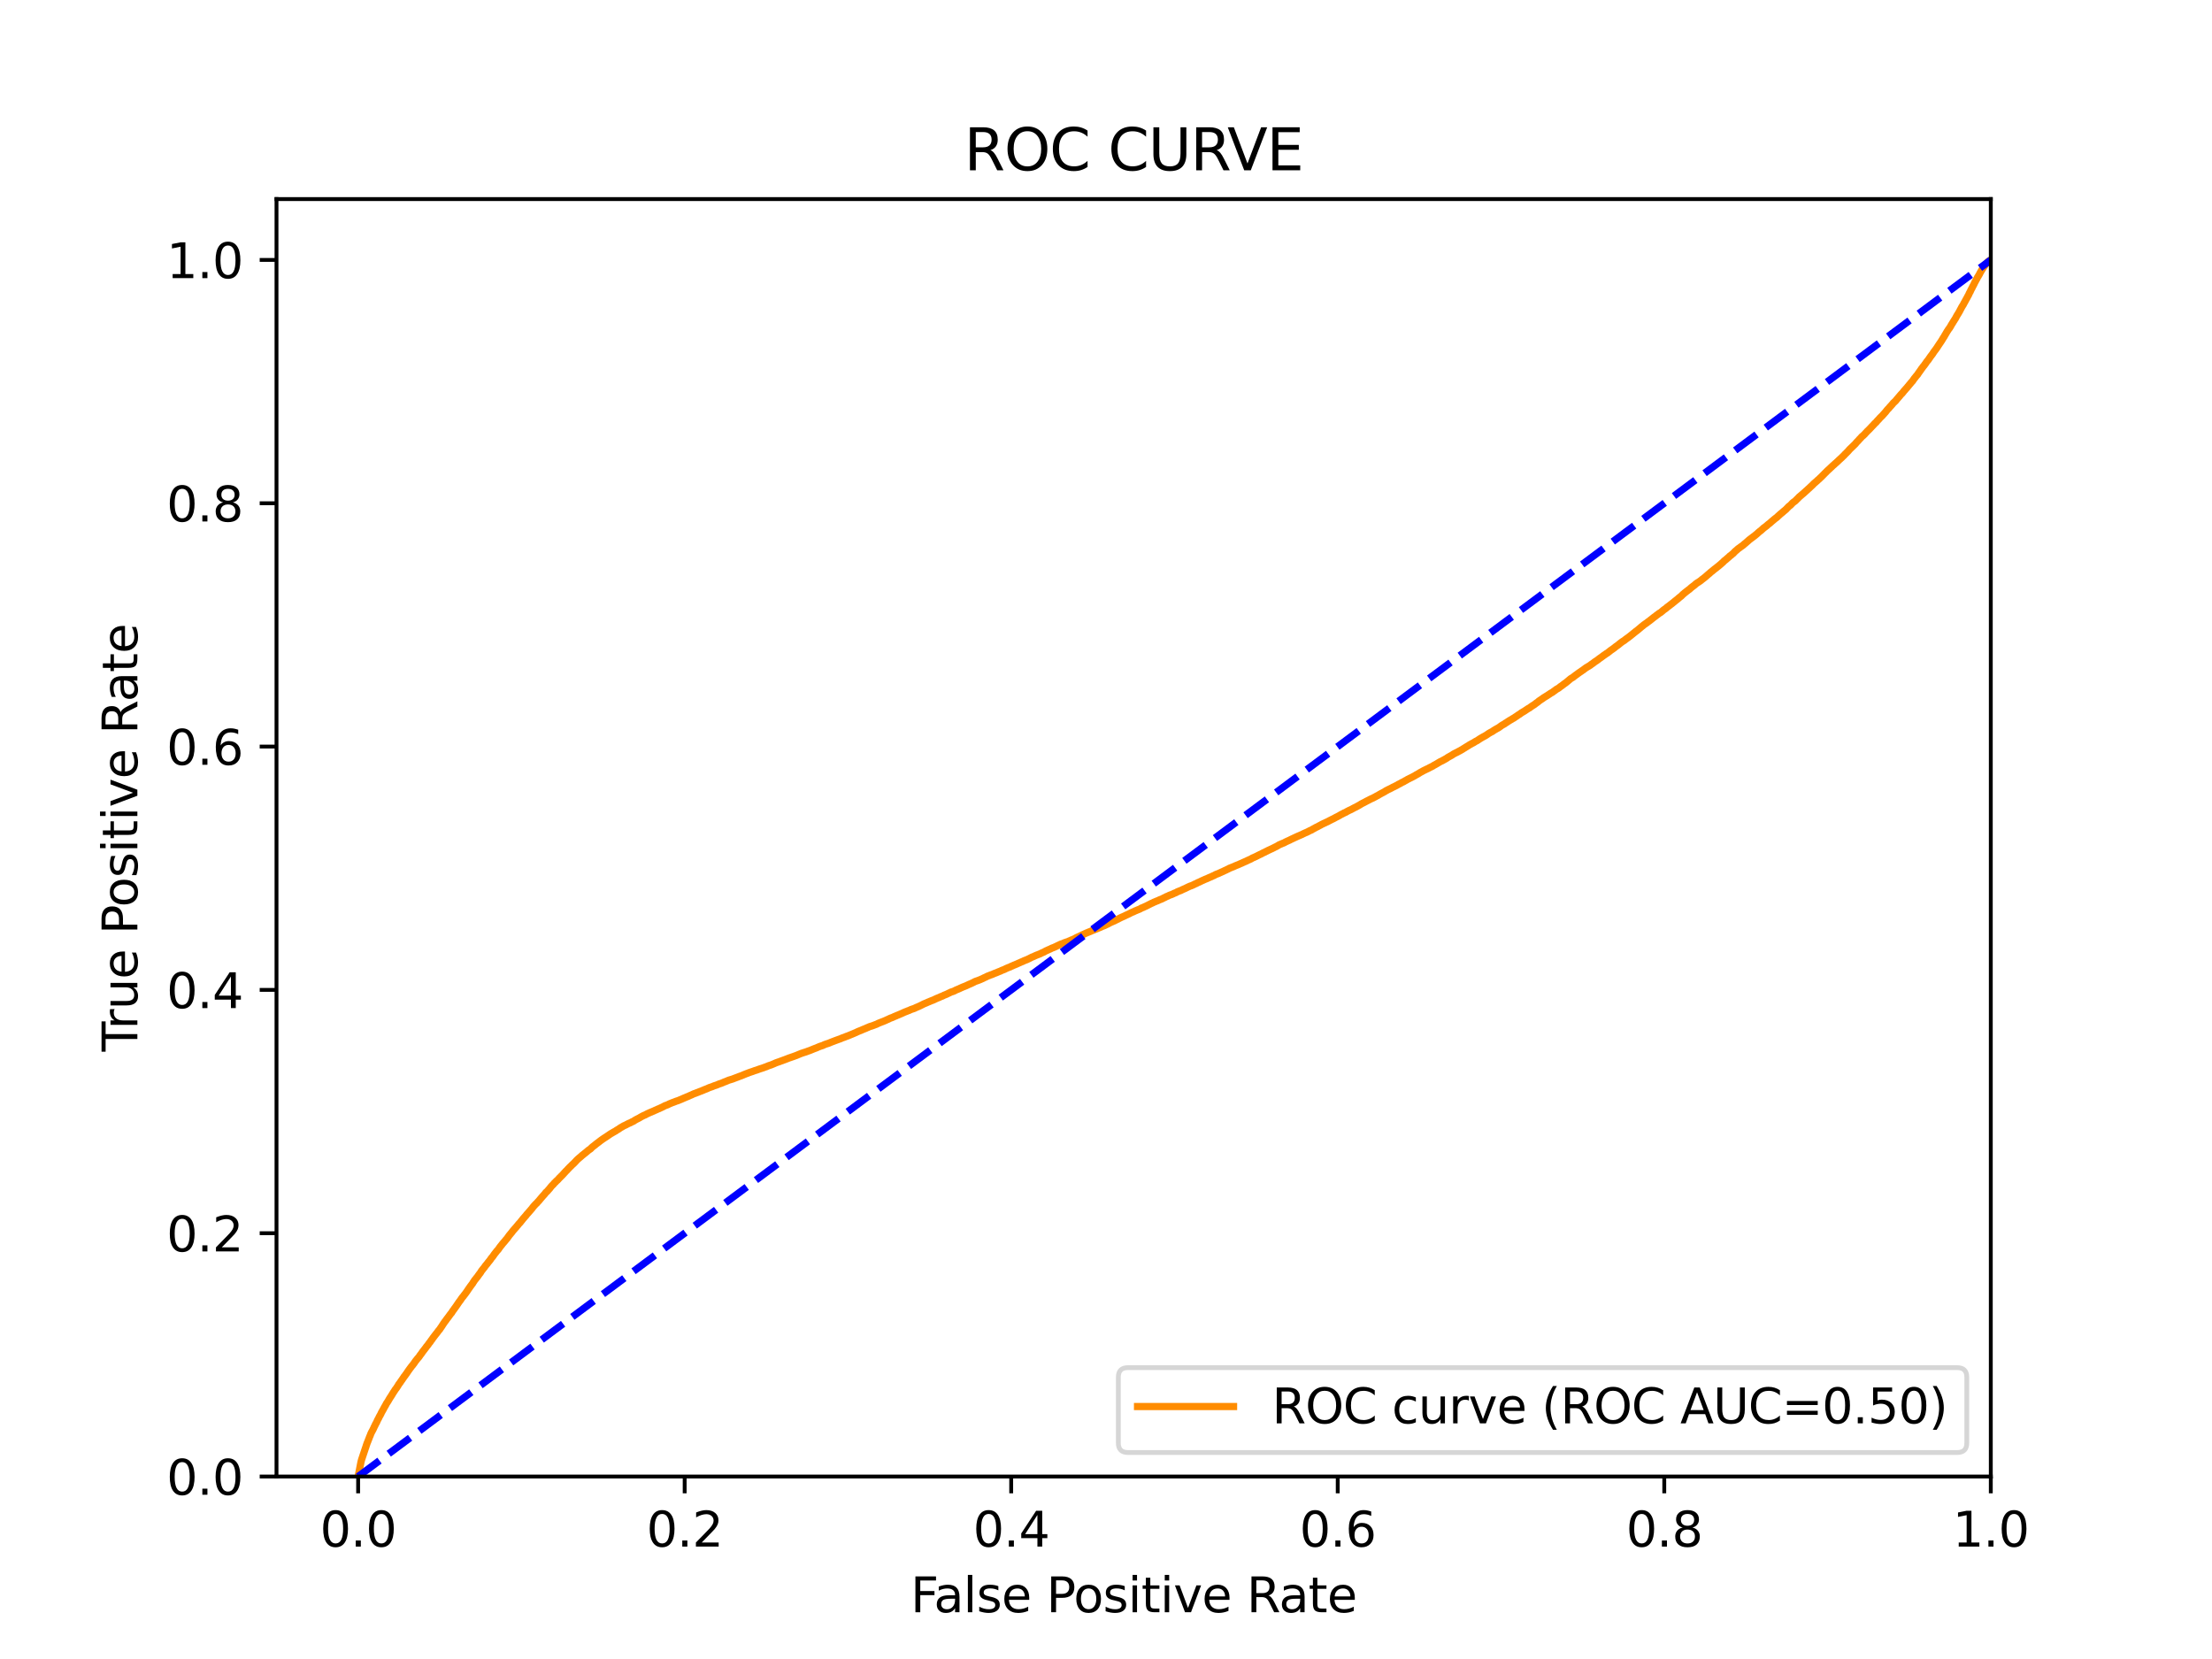 <?xml version="1.0" encoding="utf-8" standalone="no"?>
<!DOCTYPE svg PUBLIC "-//W3C//DTD SVG 1.1//EN"
  "http://www.w3.org/Graphics/SVG/1.1/DTD/svg11.dtd">
<svg xmlns:xlink="http://www.w3.org/1999/xlink" width="460.8pt" height="345.6pt" viewBox="0 0 460.8 345.6" xmlns="http://www.w3.org/2000/svg" version="1.1">
 <defs>
  <style type="text/css">*{stroke-linejoin: round; stroke-linecap: butt}</style>
 </defs>
 <g id="figure_1">
  <g id="patch_1">
   <path d="M 0 345.6 
L 460.8 345.6 
L 460.8 0 
L 0 0 
z
" style="fill: #ffffff"/>
  </g>
  <g id="axes_1">
   <g id="patch_2">
    <path d="M 57.6 307.584 
L 414.72 307.584 
L 414.72 41.472 
L 57.6 41.472 
z
" style="fill: #ffffff"/>
   </g>
   <g id="matplotlib.axis_1">
    <g id="xtick_1">
     <g id="line2d_1">
      <defs>
       <path id="m3f0ebc9c27" d="M 0 0 
L 0 3.5 
" style="stroke: #000000; stroke-width: 0.8"/>
      </defs>
      <g>
       <use xlink:href="#m3f0ebc9c27" x="74.606" y="307.584" style="stroke: #000000; stroke-width: 0.8"/>
      </g>
     </g>
     <g id="text_1">
      <!-- 0.0 -->
      <g transform="translate(66.654 322.182)scale(0.1 -0.1)">
       <defs>
        <path id="DejaVuSans-30" d="M 2034 4250 
Q 1547 4250 1301 3770 
Q 1056 3291 1056 2328 
Q 1056 1369 1301 889 
Q 1547 409 2034 409 
Q 2525 409 2770 889 
Q 3016 1369 3016 2328 
Q 3016 3291 2770 3770 
Q 2525 4250 2034 4250 
z
M 2034 4750 
Q 2819 4750 3233 4129 
Q 3647 3509 3647 2328 
Q 3647 1150 3233 529 
Q 2819 -91 2034 -91 
Q 1250 -91 836 529 
Q 422 1150 422 2328 
Q 422 3509 836 4129 
Q 1250 4750 2034 4750 
z
" transform="scale(0.016)"/>
        <path id="DejaVuSans-2e" d="M 684 794 
L 1344 794 
L 1344 0 
L 684 0 
L 684 794 
z
" transform="scale(0.016)"/>
       </defs>
       <use xlink:href="#DejaVuSans-30"/>
       <use xlink:href="#DejaVuSans-2e" x="63.623"/>
       <use xlink:href="#DejaVuSans-30" x="95.41"/>
      </g>
     </g>
    </g>
    <g id="xtick_2">
     <g id="line2d_2">
      <g>
       <use xlink:href="#m3f0ebc9c27" x="142.629" y="307.584" style="stroke: #000000; stroke-width: 0.8"/>
      </g>
     </g>
     <g id="text_2">
      <!-- 0.2 -->
      <g transform="translate(134.677 322.182)scale(0.1 -0.1)">
       <defs>
        <path id="DejaVuSans-32" d="M 1228 531 
L 3431 531 
L 3431 0 
L 469 0 
L 469 531 
Q 828 903 1448 1529 
Q 2069 2156 2228 2338 
Q 2531 2678 2651 2914 
Q 2772 3150 2772 3378 
Q 2772 3750 2511 3984 
Q 2250 4219 1831 4219 
Q 1534 4219 1204 4116 
Q 875 4013 500 3803 
L 500 4441 
Q 881 4594 1212 4672 
Q 1544 4750 1819 4750 
Q 2544 4750 2975 4387 
Q 3406 4025 3406 3419 
Q 3406 3131 3298 2873 
Q 3191 2616 2906 2266 
Q 2828 2175 2409 1742 
Q 1991 1309 1228 531 
z
" transform="scale(0.016)"/>
       </defs>
       <use xlink:href="#DejaVuSans-30"/>
       <use xlink:href="#DejaVuSans-2e" x="63.623"/>
       <use xlink:href="#DejaVuSans-32" x="95.41"/>
      </g>
     </g>
    </g>
    <g id="xtick_3">
     <g id="line2d_3">
      <g>
       <use xlink:href="#m3f0ebc9c27" x="210.651" y="307.584" style="stroke: #000000; stroke-width: 0.8"/>
      </g>
     </g>
     <g id="text_3">
      <!-- 0.4 -->
      <g transform="translate(202.7 322.182)scale(0.1 -0.1)">
       <defs>
        <path id="DejaVuSans-34" d="M 2419 4116 
L 825 1625 
L 2419 1625 
L 2419 4116 
z
M 2253 4666 
L 3047 4666 
L 3047 1625 
L 3713 1625 
L 3713 1100 
L 3047 1100 
L 3047 0 
L 2419 0 
L 2419 1100 
L 313 1100 
L 313 1709 
L 2253 4666 
z
" transform="scale(0.016)"/>
       </defs>
       <use xlink:href="#DejaVuSans-30"/>
       <use xlink:href="#DejaVuSans-2e" x="63.623"/>
       <use xlink:href="#DejaVuSans-34" x="95.41"/>
      </g>
     </g>
    </g>
    <g id="xtick_4">
     <g id="line2d_4">
      <g>
       <use xlink:href="#m3f0ebc9c27" x="278.674" y="307.584" style="stroke: #000000; stroke-width: 0.8"/>
      </g>
     </g>
     <g id="text_4">
      <!-- 0.6 -->
      <g transform="translate(270.723 322.182)scale(0.1 -0.1)">
       <defs>
        <path id="DejaVuSans-36" d="M 2113 2584 
Q 1688 2584 1439 2293 
Q 1191 2003 1191 1497 
Q 1191 994 1439 701 
Q 1688 409 2113 409 
Q 2538 409 2786 701 
Q 3034 994 3034 1497 
Q 3034 2003 2786 2293 
Q 2538 2584 2113 2584 
z
M 3366 4563 
L 3366 3988 
Q 3128 4100 2886 4159 
Q 2644 4219 2406 4219 
Q 1781 4219 1451 3797 
Q 1122 3375 1075 2522 
Q 1259 2794 1537 2939 
Q 1816 3084 2150 3084 
Q 2853 3084 3261 2657 
Q 3669 2231 3669 1497 
Q 3669 778 3244 343 
Q 2819 -91 2113 -91 
Q 1303 -91 875 529 
Q 447 1150 447 2328 
Q 447 3434 972 4092 
Q 1497 4750 2381 4750 
Q 2619 4750 2861 4703 
Q 3103 4656 3366 4563 
z
" transform="scale(0.016)"/>
       </defs>
       <use xlink:href="#DejaVuSans-30"/>
       <use xlink:href="#DejaVuSans-2e" x="63.623"/>
       <use xlink:href="#DejaVuSans-36" x="95.41"/>
      </g>
     </g>
    </g>
    <g id="xtick_5">
     <g id="line2d_5">
      <g>
       <use xlink:href="#m3f0ebc9c27" x="346.697" y="307.584" style="stroke: #000000; stroke-width: 0.8"/>
      </g>
     </g>
     <g id="text_5">
      <!-- 0.8 -->
      <g transform="translate(338.746 322.182)scale(0.1 -0.1)">
       <defs>
        <path id="DejaVuSans-38" d="M 2034 2216 
Q 1584 2216 1326 1975 
Q 1069 1734 1069 1313 
Q 1069 891 1326 650 
Q 1584 409 2034 409 
Q 2484 409 2743 651 
Q 3003 894 3003 1313 
Q 3003 1734 2745 1975 
Q 2488 2216 2034 2216 
z
M 1403 2484 
Q 997 2584 770 2862 
Q 544 3141 544 3541 
Q 544 4100 942 4425 
Q 1341 4750 2034 4750 
Q 2731 4750 3128 4425 
Q 3525 4100 3525 3541 
Q 3525 3141 3298 2862 
Q 3072 2584 2669 2484 
Q 3125 2378 3379 2068 
Q 3634 1759 3634 1313 
Q 3634 634 3220 271 
Q 2806 -91 2034 -91 
Q 1263 -91 848 271 
Q 434 634 434 1313 
Q 434 1759 690 2068 
Q 947 2378 1403 2484 
z
M 1172 3481 
Q 1172 3119 1398 2916 
Q 1625 2713 2034 2713 
Q 2441 2713 2670 2916 
Q 2900 3119 2900 3481 
Q 2900 3844 2670 4047 
Q 2441 4250 2034 4250 
Q 1625 4250 1398 4047 
Q 1172 3844 1172 3481 
z
" transform="scale(0.016)"/>
       </defs>
       <use xlink:href="#DejaVuSans-30"/>
       <use xlink:href="#DejaVuSans-2e" x="63.623"/>
       <use xlink:href="#DejaVuSans-38" x="95.41"/>
      </g>
     </g>
    </g>
    <g id="xtick_6">
     <g id="line2d_6">
      <g>
       <use xlink:href="#m3f0ebc9c27" x="414.72" y="307.584" style="stroke: #000000; stroke-width: 0.8"/>
      </g>
     </g>
     <g id="text_6">
      <!-- 1.0 -->
      <g transform="translate(406.768 322.182)scale(0.1 -0.1)">
       <defs>
        <path id="DejaVuSans-31" d="M 794 531 
L 1825 531 
L 1825 4091 
L 703 3866 
L 703 4441 
L 1819 4666 
L 2450 4666 
L 2450 531 
L 3481 531 
L 3481 0 
L 794 0 
L 794 531 
z
" transform="scale(0.016)"/>
       </defs>
       <use xlink:href="#DejaVuSans-31"/>
       <use xlink:href="#DejaVuSans-2e" x="63.623"/>
       <use xlink:href="#DejaVuSans-30" x="95.41"/>
      </g>
     </g>
    </g>
    <g id="text_7">
     <!-- False Positive Rate -->
     <g transform="translate(189.694 335.861)scale(0.1 -0.1)">
      <defs>
       <path id="DejaVuSans-46" d="M 628 4666 
L 3309 4666 
L 3309 4134 
L 1259 4134 
L 1259 2759 
L 3109 2759 
L 3109 2228 
L 1259 2228 
L 1259 0 
L 628 0 
L 628 4666 
z
" transform="scale(0.016)"/>
       <path id="DejaVuSans-61" d="M 2194 1759 
Q 1497 1759 1228 1600 
Q 959 1441 959 1056 
Q 959 750 1161 570 
Q 1363 391 1709 391 
Q 2188 391 2477 730 
Q 2766 1069 2766 1631 
L 2766 1759 
L 2194 1759 
z
M 3341 1997 
L 3341 0 
L 2766 0 
L 2766 531 
Q 2569 213 2275 61 
Q 1981 -91 1556 -91 
Q 1019 -91 701 211 
Q 384 513 384 1019 
Q 384 1609 779 1909 
Q 1175 2209 1959 2209 
L 2766 2209 
L 2766 2266 
Q 2766 2663 2505 2880 
Q 2244 3097 1772 3097 
Q 1472 3097 1187 3025 
Q 903 2953 641 2809 
L 641 3341 
Q 956 3463 1253 3523 
Q 1550 3584 1831 3584 
Q 2591 3584 2966 3190 
Q 3341 2797 3341 1997 
z
" transform="scale(0.016)"/>
       <path id="DejaVuSans-6c" d="M 603 4863 
L 1178 4863 
L 1178 0 
L 603 0 
L 603 4863 
z
" transform="scale(0.016)"/>
       <path id="DejaVuSans-73" d="M 2834 3397 
L 2834 2853 
Q 2591 2978 2328 3040 
Q 2066 3103 1784 3103 
Q 1356 3103 1142 2972 
Q 928 2841 928 2578 
Q 928 2378 1081 2264 
Q 1234 2150 1697 2047 
L 1894 2003 
Q 2506 1872 2764 1633 
Q 3022 1394 3022 966 
Q 3022 478 2636 193 
Q 2250 -91 1575 -91 
Q 1294 -91 989 -36 
Q 684 19 347 128 
L 347 722 
Q 666 556 975 473 
Q 1284 391 1588 391 
Q 1994 391 2212 530 
Q 2431 669 2431 922 
Q 2431 1156 2273 1281 
Q 2116 1406 1581 1522 
L 1381 1569 
Q 847 1681 609 1914 
Q 372 2147 372 2553 
Q 372 3047 722 3315 
Q 1072 3584 1716 3584 
Q 2034 3584 2315 3537 
Q 2597 3491 2834 3397 
z
" transform="scale(0.016)"/>
       <path id="DejaVuSans-65" d="M 3597 1894 
L 3597 1613 
L 953 1613 
Q 991 1019 1311 708 
Q 1631 397 2203 397 
Q 2534 397 2845 478 
Q 3156 559 3463 722 
L 3463 178 
Q 3153 47 2828 -22 
Q 2503 -91 2169 -91 
Q 1331 -91 842 396 
Q 353 884 353 1716 
Q 353 2575 817 3079 
Q 1281 3584 2069 3584 
Q 2775 3584 3186 3129 
Q 3597 2675 3597 1894 
z
M 3022 2063 
Q 3016 2534 2758 2815 
Q 2500 3097 2075 3097 
Q 1594 3097 1305 2825 
Q 1016 2553 972 2059 
L 3022 2063 
z
" transform="scale(0.016)"/>
       <path id="DejaVuSans-20" transform="scale(0.016)"/>
       <path id="DejaVuSans-50" d="M 1259 4147 
L 1259 2394 
L 2053 2394 
Q 2494 2394 2734 2622 
Q 2975 2850 2975 3272 
Q 2975 3691 2734 3919 
Q 2494 4147 2053 4147 
L 1259 4147 
z
M 628 4666 
L 2053 4666 
Q 2838 4666 3239 4311 
Q 3641 3956 3641 3272 
Q 3641 2581 3239 2228 
Q 2838 1875 2053 1875 
L 1259 1875 
L 1259 0 
L 628 0 
L 628 4666 
z
" transform="scale(0.016)"/>
       <path id="DejaVuSans-6f" d="M 1959 3097 
Q 1497 3097 1228 2736 
Q 959 2375 959 1747 
Q 959 1119 1226 758 
Q 1494 397 1959 397 
Q 2419 397 2687 759 
Q 2956 1122 2956 1747 
Q 2956 2369 2687 2733 
Q 2419 3097 1959 3097 
z
M 1959 3584 
Q 2709 3584 3137 3096 
Q 3566 2609 3566 1747 
Q 3566 888 3137 398 
Q 2709 -91 1959 -91 
Q 1206 -91 779 398 
Q 353 888 353 1747 
Q 353 2609 779 3096 
Q 1206 3584 1959 3584 
z
" transform="scale(0.016)"/>
       <path id="DejaVuSans-69" d="M 603 3500 
L 1178 3500 
L 1178 0 
L 603 0 
L 603 3500 
z
M 603 4863 
L 1178 4863 
L 1178 4134 
L 603 4134 
L 603 4863 
z
" transform="scale(0.016)"/>
       <path id="DejaVuSans-74" d="M 1172 4494 
L 1172 3500 
L 2356 3500 
L 2356 3053 
L 1172 3053 
L 1172 1153 
Q 1172 725 1289 603 
Q 1406 481 1766 481 
L 2356 481 
L 2356 0 
L 1766 0 
Q 1100 0 847 248 
Q 594 497 594 1153 
L 594 3053 
L 172 3053 
L 172 3500 
L 594 3500 
L 594 4494 
L 1172 4494 
z
" transform="scale(0.016)"/>
       <path id="DejaVuSans-76" d="M 191 3500 
L 800 3500 
L 1894 563 
L 2988 3500 
L 3597 3500 
L 2284 0 
L 1503 0 
L 191 3500 
z
" transform="scale(0.016)"/>
       <path id="DejaVuSans-52" d="M 2841 2188 
Q 3044 2119 3236 1894 
Q 3428 1669 3622 1275 
L 4263 0 
L 3584 0 
L 2988 1197 
Q 2756 1666 2539 1819 
Q 2322 1972 1947 1972 
L 1259 1972 
L 1259 0 
L 628 0 
L 628 4666 
L 2053 4666 
Q 2853 4666 3247 4331 
Q 3641 3997 3641 3322 
Q 3641 2881 3436 2590 
Q 3231 2300 2841 2188 
z
M 1259 4147 
L 1259 2491 
L 2053 2491 
Q 2509 2491 2742 2702 
Q 2975 2913 2975 3322 
Q 2975 3731 2742 3939 
Q 2509 4147 2053 4147 
L 1259 4147 
z
" transform="scale(0.016)"/>
      </defs>
      <use xlink:href="#DejaVuSans-46"/>
      <use xlink:href="#DejaVuSans-61" x="48.395"/>
      <use xlink:href="#DejaVuSans-6c" x="109.674"/>
      <use xlink:href="#DejaVuSans-73" x="137.457"/>
      <use xlink:href="#DejaVuSans-65" x="189.557"/>
      <use xlink:href="#DejaVuSans-20" x="251.08"/>
      <use xlink:href="#DejaVuSans-50" x="282.867"/>
      <use xlink:href="#DejaVuSans-6f" x="339.545"/>
      <use xlink:href="#DejaVuSans-73" x="400.727"/>
      <use xlink:href="#DejaVuSans-69" x="452.826"/>
      <use xlink:href="#DejaVuSans-74" x="480.609"/>
      <use xlink:href="#DejaVuSans-69" x="519.818"/>
      <use xlink:href="#DejaVuSans-76" x="547.602"/>
      <use xlink:href="#DejaVuSans-65" x="606.781"/>
      <use xlink:href="#DejaVuSans-20" x="668.305"/>
      <use xlink:href="#DejaVuSans-52" x="700.092"/>
      <use xlink:href="#DejaVuSans-61" x="767.324"/>
      <use xlink:href="#DejaVuSans-74" x="828.604"/>
      <use xlink:href="#DejaVuSans-65" x="867.812"/>
     </g>
    </g>
   </g>
   <g id="matplotlib.axis_2">
    <g id="ytick_1">
     <g id="line2d_7">
      <defs>
       <path id="m1cac105aee" d="M 0 0 
L -3.5 0 
" style="stroke: #000000; stroke-width: 0.8"/>
      </defs>
      <g>
       <use xlink:href="#m1cac105aee" x="57.6" y="307.584" style="stroke: #000000; stroke-width: 0.8"/>
      </g>
     </g>
     <g id="text_8">
      <!-- 0.0 -->
      <g transform="translate(34.697 311.383)scale(0.1 -0.1)">
       <use xlink:href="#DejaVuSans-30"/>
       <use xlink:href="#DejaVuSans-2e" x="63.623"/>
       <use xlink:href="#DejaVuSans-30" x="95.41"/>
      </g>
     </g>
    </g>
    <g id="ytick_2">
     <g id="line2d_8">
      <g>
       <use xlink:href="#m1cac105aee" x="57.6" y="256.896" style="stroke: #000000; stroke-width: 0.8"/>
      </g>
     </g>
     <g id="text_9">
      <!-- 0.2 -->
      <g transform="translate(34.697 260.695)scale(0.1 -0.1)">
       <use xlink:href="#DejaVuSans-30"/>
       <use xlink:href="#DejaVuSans-2e" x="63.623"/>
       <use xlink:href="#DejaVuSans-32" x="95.41"/>
      </g>
     </g>
    </g>
    <g id="ytick_3">
     <g id="line2d_9">
      <g>
       <use xlink:href="#m1cac105aee" x="57.6" y="206.208" style="stroke: #000000; stroke-width: 0.8"/>
      </g>
     </g>
     <g id="text_10">
      <!-- 0.4 -->
      <g transform="translate(34.697 210.007)scale(0.1 -0.1)">
       <use xlink:href="#DejaVuSans-30"/>
       <use xlink:href="#DejaVuSans-2e" x="63.623"/>
       <use xlink:href="#DejaVuSans-34" x="95.41"/>
      </g>
     </g>
    </g>
    <g id="ytick_4">
     <g id="line2d_10">
      <g>
       <use xlink:href="#m1cac105aee" x="57.6" y="155.52" style="stroke: #000000; stroke-width: 0.8"/>
      </g>
     </g>
     <g id="text_11">
      <!-- 0.6 -->
      <g transform="translate(34.697 159.319)scale(0.1 -0.1)">
       <use xlink:href="#DejaVuSans-30"/>
       <use xlink:href="#DejaVuSans-2e" x="63.623"/>
       <use xlink:href="#DejaVuSans-36" x="95.41"/>
      </g>
     </g>
    </g>
    <g id="ytick_5">
     <g id="line2d_11">
      <g>
       <use xlink:href="#m1cac105aee" x="57.6" y="104.832" style="stroke: #000000; stroke-width: 0.8"/>
      </g>
     </g>
     <g id="text_12">
      <!-- 0.8 -->
      <g transform="translate(34.697 108.631)scale(0.1 -0.1)">
       <use xlink:href="#DejaVuSans-30"/>
       <use xlink:href="#DejaVuSans-2e" x="63.623"/>
       <use xlink:href="#DejaVuSans-38" x="95.41"/>
      </g>
     </g>
    </g>
    <g id="ytick_6">
     <g id="line2d_12">
      <g>
       <use xlink:href="#m1cac105aee" x="57.6" y="54.144" style="stroke: #000000; stroke-width: 0.8"/>
      </g>
     </g>
     <g id="text_13">
      <!-- 1.0 -->
      <g transform="translate(34.697 57.943)scale(0.1 -0.1)">
       <use xlink:href="#DejaVuSans-31"/>
       <use xlink:href="#DejaVuSans-2e" x="63.623"/>
       <use xlink:href="#DejaVuSans-30" x="95.41"/>
      </g>
     </g>
    </g>
    <g id="text_14">
     <!-- True Positive Rate -->
     <g transform="translate(28.617 219.058)rotate(-90)scale(0.1 -0.1)">
      <defs>
       <path id="DejaVuSans-54" d="M -19 4666 
L 3928 4666 
L 3928 4134 
L 2272 4134 
L 2272 0 
L 1638 0 
L 1638 4134 
L -19 4134 
L -19 4666 
z
" transform="scale(0.016)"/>
       <path id="DejaVuSans-72" d="M 2631 2963 
Q 2534 3019 2420 3045 
Q 2306 3072 2169 3072 
Q 1681 3072 1420 2755 
Q 1159 2438 1159 1844 
L 1159 0 
L 581 0 
L 581 3500 
L 1159 3500 
L 1159 2956 
Q 1341 3275 1631 3429 
Q 1922 3584 2338 3584 
Q 2397 3584 2469 3576 
Q 2541 3569 2628 3553 
L 2631 2963 
z
" transform="scale(0.016)"/>
       <path id="DejaVuSans-75" d="M 544 1381 
L 544 3500 
L 1119 3500 
L 1119 1403 
Q 1119 906 1312 657 
Q 1506 409 1894 409 
Q 2359 409 2629 706 
Q 2900 1003 2900 1516 
L 2900 3500 
L 3475 3500 
L 3475 0 
L 2900 0 
L 2900 538 
Q 2691 219 2414 64 
Q 2138 -91 1772 -91 
Q 1169 -91 856 284 
Q 544 659 544 1381 
z
M 1991 3584 
L 1991 3584 
z
" transform="scale(0.016)"/>
      </defs>
      <use xlink:href="#DejaVuSans-54"/>
      <use xlink:href="#DejaVuSans-72" x="46.334"/>
      <use xlink:href="#DejaVuSans-75" x="87.447"/>
      <use xlink:href="#DejaVuSans-65" x="150.826"/>
      <use xlink:href="#DejaVuSans-20" x="212.35"/>
      <use xlink:href="#DejaVuSans-50" x="244.137"/>
      <use xlink:href="#DejaVuSans-6f" x="300.814"/>
      <use xlink:href="#DejaVuSans-73" x="361.996"/>
      <use xlink:href="#DejaVuSans-69" x="414.096"/>
      <use xlink:href="#DejaVuSans-74" x="441.879"/>
      <use xlink:href="#DejaVuSans-69" x="481.088"/>
      <use xlink:href="#DejaVuSans-76" x="508.871"/>
      <use xlink:href="#DejaVuSans-65" x="568.051"/>
      <use xlink:href="#DejaVuSans-20" x="629.574"/>
      <use xlink:href="#DejaVuSans-52" x="661.361"/>
      <use xlink:href="#DejaVuSans-61" x="728.594"/>
      <use xlink:href="#DejaVuSans-74" x="789.873"/>
      <use xlink:href="#DejaVuSans-65" x="829.082"/>
     </g>
    </g>
   </g>
   <g id="line2d_13">
    <path d="M 74.606 307.584 
L 75.187 304.614 
L 75.305 304.138 
L 76.145 301.617 
L 76.189 301.507 
L 76.308 301.118 
L 76.349 301.008 
L 76.475 300.638 
L 76.522 300.528 
L 76.633 300.261 
L 76.674 300.151 
L 76.784 299.858 
L 76.785 299.858 
L 76.834 299.748 
L 76.945 299.45 
L 76.945 299.45 
L 76.983 299.34 
L 77.105 299.073 
L 77.147 298.963 
L 77.257 298.663 
L 77.258 298.663 
L 77.309 298.554 
L 77.429 298.314 
L 77.487 298.204 
L 77.598 298.009 
L 77.598 298.009 
L 77.655 297.9 
L 77.771 297.664 
L 77.825 297.554 
L 77.941 297.287 
L 77.995 297.177 
L 78.106 296.966 
L 78.106 296.966 
L 78.153 296.856 
L 78.263 296.618 
L 78.264 296.618 
L 78.337 296.509 
L 78.457 296.287 
L 78.501 296.18 
L 78.501 296.178 
L 78.617 295.915 
L 78.669 295.805 
L 78.779 295.608 
L 78.779 295.608 
L 78.841 295.499 
L 78.957 295.267 
L 79 295.157 
L 79.115 294.956 
L 79.184 294.847 
L 79.295 294.629 
L 79.355 294.52 
L 79.466 294.263 
L 79.531 294.153 
L 79.642 293.955 
L 79.643 293.955 
L 79.71 293.845 
L 79.821 293.636 
L 79.821 293.636 
L 79.889 293.526 
L 79.998 293.303 
L 80 293.303 
L 80.054 293.193 
L 80.165 293.017 
L 80.223 292.907 
L 80.333 292.725 
L 80.388 292.615 
L 80.499 292.394 
L 80.5 292.394 
L 80.565 292.284 
L 80.676 292.139 
L 80.739 292.03 
L 80.848 291.872 
L 80.849 291.872 
L 80.909 291.763 
L 81.021 291.56 
L 81.021 291.56 
L 81.087 291.452 
L 81.087 291.45 
L 81.198 291.27 
L 81.198 291.27 
L 81.262 291.16 
L 81.373 290.995 
L 81.373 290.995 
L 81.455 290.887 
L 81.564 290.693 
L 81.565 290.693 
L 81.644 290.583 
L 81.759 290.38 
L 81.826 290.27 
L 81.936 290.097 
L 81.937 290.097 
L 82.007 289.987 
L 82.117 289.83 
L 82.118 289.83 
L 82.183 289.72 
L 82.294 289.55 
L 82.294 289.55 
L 82.364 289.44 
L 82.474 289.304 
L 82.475 289.304 
L 82.562 289.194 
L 82.68 289.012 
L 82.751 288.902 
L 82.865 288.741 
L 82.927 288.631 
L 83.038 288.437 
L 83.106 288.327 
L 83.217 288.199 
L 83.217 288.199 
L 83.291 288.089 
L 83.402 287.95 
L 83.462 287.841 
L 83.572 287.679 
L 83.573 287.679 
L 83.656 287.569 
L 83.764 287.414 
L 83.767 287.414 
L 83.84 287.304 
L 83.949 287.137 
L 83.951 287.137 
L 84.036 287.027 
L 84.145 286.835 
L 84.147 286.835 
L 84.232 286.725 
L 84.342 286.605 
L 84.343 286.605 
L 84.417 286.495 
L 84.527 286.323 
L 84.528 286.323 
L 84.623 286.214 
L 84.733 286.052 
L 84.81 285.943 
L 84.92 285.76 
L 84.921 285.76 
L 85.006 285.651 
L 85.116 285.483 
L 85.117 285.483 
L 85.196 285.373 
L 85.307 285.224 
L 85.307 285.224 
L 85.384 285.115 
L 85.492 284.962 
L 85.495 284.962 
L 85.589 284.852 
L 85.7 284.682 
L 85.793 284.572 
L 85.903 284.45 
L 85.904 284.45 
L 85.993 284.341 
L 86.103 284.173 
L 86.104 284.173 
L 86.204 284.063 
L 86.315 283.896 
L 86.391 283.786 
L 86.501 283.624 
L 86.502 283.624 
L 86.576 283.515 
L 86.686 283.384 
L 86.687 283.384 
L 86.777 283.275 
L 86.884 283.119 
L 86.888 283.119 
L 86.992 283.01 
L 87.101 282.873 
L 87.103 282.873 
L 87.206 282.763 
L 87.321 282.61 
L 87.402 282.501 
L 87.512 282.312 
L 87.513 282.312 
L 87.608 282.203 
L 87.716 282.076 
L 87.719 282.076 
L 87.783 281.967 
L 87.893 281.82 
L 87.894 281.82 
L 87.965 281.71 
L 88.073 281.542 
L 88.076 281.542 
L 88.175 281.435 
L 88.284 281.279 
L 88.286 281.279 
L 88.378 281.17 
L 88.488 281.023 
L 88.489 281.023 
L 88.574 280.913 
L 88.685 280.766 
L 88.764 280.656 
L 88.874 280.491 
L 88.875 280.491 
L 88.984 280.381 
L 89.092 280.24 
L 89.094 280.24 
L 89.18 280.131 
L 89.291 279.963 
L 89.291 279.963 
L 89.369 279.853 
L 89.477 279.704 
L 89.48 279.704 
L 89.59 279.595 
L 89.699 279.415 
L 89.7 279.415 
L 89.774 279.305 
L 89.885 279.148 
L 89.885 279.148 
L 89.986 279.038 
L 90.097 278.866 
L 90.168 278.756 
L 90.278 278.609 
L 90.279 278.609 
L 90.366 278.5 
L 90.477 278.345 
L 90.477 278.345 
L 90.567 278.235 
L 90.678 278.086 
L 90.77 277.976 
L 90.88 277.821 
L 90.881 277.821 
L 90.99 277.711 
L 91.099 277.558 
L 91.101 277.558 
L 91.177 277.448 
L 91.287 277.297 
L 91.288 277.297 
L 91.37 277.188 
L 91.479 277.061 
L 91.481 277.061 
L 91.588 276.952 
L 91.698 276.767 
L 91.699 276.767 
L 91.774 276.658 
L 91.883 276.502 
L 91.885 276.502 
L 91.962 276.393 
L 92.07 276.225 
L 92.073 276.225 
L 92.145 276.115 
L 92.252 275.933 
L 92.256 275.933 
L 92.331 275.824 
L 92.442 275.652 
L 92.442 275.652 
L 92.524 275.542 
L 92.631 275.387 
L 92.635 275.387 
L 92.704 275.277 
L 92.815 275.147 
L 92.815 275.147 
L 92.902 275.037 
L 93.012 274.865 
L 93.013 274.865 
L 93.093 274.756 
L 93.204 274.613 
L 93.204 274.613 
L 93.295 274.502 
L 93.406 274.352 
L 93.488 274.242 
L 93.598 274.087 
L 93.599 274.087 
L 93.678 273.977 
L 93.787 273.822 
L 93.789 273.822 
L 93.873 273.712 
L 93.979 273.59 
L 93.984 273.59 
L 94.079 273.481 
L 94.189 273.28 
L 94.19 273.28 
L 94.269 273.17 
L 94.38 272.994 
L 94.38 272.994 
L 94.477 272.884 
L 94.582 272.729 
L 94.588 272.729 
L 94.655 272.62 
L 94.764 272.471 
L 94.766 272.471 
L 94.854 272.361 
L 94.963 272.193 
L 94.965 272.193 
L 95.05 272.083 
L 95.161 271.914 
L 95.161 271.914 
L 95.231 271.804 
L 95.342 271.659 
L 95.342 271.659 
L 95.404 271.549 
L 95.515 271.396 
L 95.515 271.396 
L 95.585 271.287 
L 95.695 271.14 
L 95.696 271.14 
L 95.776 271.03 
L 95.886 270.898 
L 95.887 270.898 
L 95.951 270.788 
L 96.062 270.635 
L 96.062 270.635 
L 96.129 270.525 
L 96.24 270.37 
L 96.24 270.37 
L 96.322 270.26 
L 96.431 270.142 
L 96.433 270.142 
L 96.52 270.032 
L 96.52 270.031 
L 96.637 269.873 
L 96.717 269.763 
L 96.828 269.629 
L 96.914 269.519 
L 97.022 269.364 
L 97.025 269.364 
L 97.104 269.254 
L 97.213 269.099 
L 97.215 269.099 
L 97.295 268.989 
L 97.406 268.826 
L 97.406 268.826 
L 97.471 268.716 
L 97.576 268.561 
L 97.582 268.561 
L 97.663 268.45 
L 97.774 268.271 
L 97.774 268.271 
L 97.869 268.161 
L 97.979 267.985 
L 97.979 267.985 
L 98.063 267.876 
L 98.172 267.741 
L 98.174 267.741 
L 98.242 267.631 
L 98.242 267.63 
L 98.359 267.487 
L 98.445 267.377 
L 98.553 267.176 
L 98.556 267.176 
L 98.631 267.066 
L 98.741 266.911 
L 98.742 266.911 
L 98.799 266.801 
L 98.91 266.652 
L 99 266.543 
L 99.111 266.41 
L 99.111 266.41 
L 99.191 266.301 
L 99.298 266.164 
L 99.302 266.164 
L 99.395 266.054 
L 99.508 265.914 
L 99.57 265.804 
L 99.679 265.659 
L 99.681 265.659 
L 99.762 265.549 
L 99.873 265.386 
L 99.873 265.386 
L 99.973 265.276 
L 100.081 265.123 
L 100.084 265.123 
L 100.149 265.013 
L 100.26 264.829 
L 100.26 264.829 
L 100.329 264.719 
L 100.44 264.587 
L 100.44 264.587 
L 100.525 264.477 
L 100.639 264.326 
L 100.733 264.216 
L 100.846 264.084 
L 100.931 263.974 
L 101.042 263.804 
L 101.042 263.804 
L 101.12 263.695 
L 101.234 263.554 
L 101.335 263.444 
L 101.445 263.306 
L 101.446 263.306 
L 101.537 263.196 
L 101.648 263.034 
L 101.648 263.034 
L 101.735 262.925 
L 101.843 262.796 
L 101.846 262.796 
L 101.937 262.687 
L 102.048 262.538 
L 102.048 262.538 
L 102.146 262.428 
L 102.261 262.231 
L 102.345 262.122 
L 102.455 261.979 
L 102.456 261.979 
L 102.564 261.869 
L 102.673 261.722 
L 102.675 261.722 
L 102.751 261.613 
L 102.861 261.447 
L 102.862 261.447 
L 102.938 261.337 
L 103.049 261.186 
L 103.049 261.186 
L 103.137 261.077 
L 103.246 260.942 
L 103.248 260.942 
L 103.334 260.832 
L 103.444 260.673 
L 103.445 260.673 
L 103.55 260.563 
L 103.666 260.433 
L 103.771 260.323 
L 103.886 260.16 
L 103.958 260.05 
L 104.069 259.888 
L 104.151 259.779 
L 104.261 259.63 
L 104.262 259.63 
L 104.36 259.52 
L 104.469 259.377 
L 104.471 259.377 
L 104.566 259.268 
L 104.676 259.102 
L 104.677 259.102 
L 104.781 258.992 
L 104.894 258.866 
L 104.989 258.756 
L 105.097 258.616 
L 105.1 258.616 
L 105.207 258.506 
L 105.317 258.353 
L 105.318 258.353 
L 105.406 258.243 
L 105.511 258.125 
L 105.517 258.125 
L 105.615 258.015 
L 105.723 257.858 
L 105.726 257.858 
L 105.802 257.748 
L 105.912 257.599 
L 105.913 257.599 
L 105.989 257.49 
L 106.1 257.336 
L 106.1 257.336 
L 106.192 257.227 
L 106.302 257.098 
L 106.303 257.098 
L 106.385 256.989 
L 106.495 256.865 
L 106.495 256.865 
L 106.587 256.755 
L 106.697 256.612 
L 106.698 256.612 
L 106.768 256.502 
L 106.878 256.372 
L 106.879 256.372 
L 106.971 256.262 
L 107.082 256.134 
L 107.082 256.134 
L 107.182 256.024 
L 107.295 255.888 
L 107.399 255.778 
L 107.507 255.668 
L 107.51 255.668 
L 107.586 255.559 
L 107.695 255.416 
L 107.697 255.416 
L 107.814 255.306 
L 107.93 255.138 
L 108.028 255.029 
L 108.14 254.888 
L 108.258 254.778 
L 108.367 254.66 
L 108.369 254.66 
L 108.449 254.551 
L 108.56 254.393 
L 108.561 254.393 
L 108.666 254.284 
L 108.777 254.137 
L 108.777 254.137 
L 108.87 254.027 
L 108.979 253.872 
L 108.981 253.872 
L 109.092 253.762 
L 109.2 253.627 
L 109.203 253.627 
L 109.302 253.518 
L 109.416 253.379 
L 109.528 253.269 
L 109.636 253.12 
L 109.64 253.12 
L 109.714 253.011 
L 109.825 252.889 
L 109.825 252.889 
L 109.925 252.779 
L 110.036 252.661 
L 110.129 252.551 
L 110.239 252.425 
L 110.24 252.425 
L 110.33 252.315 
L 110.44 252.195 
L 110.441 252.195 
L 110.533 252.085 
L 110.642 251.949 
L 110.645 251.949 
L 110.749 251.839 
L 110.86 251.7 
L 110.929 251.593 
L 111.039 251.456 
L 111.04 251.456 
L 111.124 251.347 
L 111.234 251.224 
L 111.235 251.224 
L 111.331 251.115 
L 111.44 250.995 
L 111.442 250.995 
L 111.552 250.885 
L 111.665 250.759 
L 111.804 250.649 
L 111.914 250.515 
L 111.915 250.515 
L 112.009 250.405 
L 112.116 250.283 
L 112.12 250.283 
L 112.235 250.173 
L 112.345 250.041 
L 112.346 250.041 
L 112.43 249.931 
L 112.54 249.8 
L 112.541 249.8 
L 112.636 249.691 
L 112.741 249.558 
L 112.747 249.558 
L 112.839 249.449 
L 112.949 249.32 
L 112.95 249.32 
L 113.043 249.211 
L 113.155 249.088 
L 113.257 248.979 
L 113.362 248.85 
L 113.368 248.85 
L 113.468 248.741 
L 113.579 248.596 
L 113.58 248.596 
L 113.657 248.486 
L 113.763 248.364 
L 113.768 248.364 
L 113.914 248.254 
L 114.028 248.128 
L 114.128 248.018 
L 114.238 247.884 
L 114.24 247.884 
L 114.337 247.774 
L 114.447 247.654 
L 114.448 247.654 
L 114.544 247.544 
L 114.658 247.377 
L 114.749 247.267 
L 114.859 247.135 
L 114.86 247.135 
L 114.956 247.025 
L 115.065 246.915 
L 115.067 246.915 
L 115.175 246.806 
L 115.285 246.708 
L 115.286 246.708 
L 115.361 246.599 
L 115.475 246.464 
L 115.592 246.354 
L 115.705 246.257 
L 115.801 246.147 
L 115.911 246.021 
L 115.912 246.021 
L 116.058 245.911 
L 116.163 245.81 
L 116.169 245.81 
L 116.267 245.7 
L 116.375 245.578 
L 116.378 245.578 
L 116.474 245.468 
L 116.584 245.344 
L 116.717 245.235 
L 116.827 245.104 
L 116.828 245.104 
L 116.941 244.994 
L 117.052 244.899 
L 117.052 244.899 
L 117.148 244.79 
L 117.255 244.676 
L 117.258 244.676 
L 117.353 244.566 
L 117.464 244.463 
L 117.539 244.353 
L 117.653 244.233 
L 117.769 244.123 
L 117.886 243.97 
L 118.022 243.86 
L 118.132 243.744 
L 118.228 243.635 
L 118.344 243.5 
L 118.466 243.39 
L 118.578 243.266 
L 118.675 243.157 
L 118.791 243.053 
L 118.907 242.943 
L 119.02 242.829 
L 119.127 242.72 
L 119.241 242.602 
L 119.371 242.492 
L 119.482 242.395 
L 119.482 242.395 
L 119.588 242.285 
L 119.698 242.18 
L 119.699 242.18 
L 119.79 242.069 
L 119.911 241.95 
L 120.01 241.84 
L 120.12 241.714 
L 120.121 241.714 
L 120.239 241.603 
L 120.35 241.49 
L 120.479 241.381 
L 120.59 241.288 
L 120.59 241.288 
L 120.704 241.178 
L 120.816 241.101 
L 120.936 240.992 
L 121.041 240.896 
L 121.047 240.896 
L 121.176 240.786 
L 121.287 240.667 
L 121.287 240.667 
L 121.456 240.557 
L 121.563 240.453 
L 121.567 240.453 
L 121.715 240.344 
L 121.823 240.249 
L 121.826 240.249 
L 121.976 240.139 
L 122.086 240.039 
L 122.087 240.039 
L 122.221 239.93 
L 122.334 239.841 
L 122.45 239.731 
L 122.563 239.634 
L 122.728 239.524 
L 122.836 239.441 
L 122.839 239.441 
L 123.01 239.332 
L 123.126 239.224 
L 123.211 239.114 
L 123.322 239.017 
L 123.322 239.017 
L 123.445 238.907 
L 123.551 238.822 
L 123.556 238.822 
L 123.702 238.713 
L 123.808 238.624 
L 123.813 238.624 
L 123.966 238.514 
L 124.079 238.406 
L 124.212 238.297 
L 124.323 238.218 
L 124.323 238.218 
L 124.46 238.108 
L 124.572 238.028 
L 124.737 237.918 
L 124.846 237.808 
L 124.848 237.808 
L 125.004 237.699 
L 125.112 237.618 
L 125.115 237.618 
L 125.243 237.508 
L 125.243 237.507 
L 125.357 237.444 
L 125.499 237.334 
L 125.611 237.254 
L 125.794 237.144 
L 125.898 237.059 
L 125.905 237.059 
L 126.083 236.949 
L 126.196 236.879 
L 126.36 236.769 
L 126.466 236.693 
L 126.471 236.693 
L 126.635 236.583 
L 126.746 236.506 
L 126.746 236.506 
L 126.905 236.397 
L 126.905 236.396 
L 127.02 236.32 
L 127.181 236.21 
L 127.299 236.136 
L 127.508 236.026 
L 127.622 235.948 
L 127.818 235.838 
L 127.933 235.77 
L 128.136 235.66 
L 128.245 235.602 
L 128.247 235.602 
L 128.392 235.494 
L 128.392 235.493 
L 128.503 235.42 
L 128.503 235.42 
L 128.693 235.31 
L 128.805 235.248 
L 128.969 235.138 
L 129.077 235.053 
L 129.081 235.053 
L 129.25 234.944 
L 129.352 234.869 
L 129.361 234.869 
L 129.576 234.76 
L 129.683 234.687 
L 129.687 234.687 
L 129.872 234.577 
L 129.984 234.515 
L 130.235 234.406 
L 130.341 234.358 
L 130.346 234.358 
L 130.543 234.248 
L 130.655 234.19 
L 130.865 234.081 
L 130.977 234.027 
L 131.251 233.917 
L 131.355 233.867 
L 131.362 233.867 
L 131.561 233.758 
L 131.672 233.692 
L 131.672 233.692 
L 131.952 233.582 
L 132.062 233.507 
L 132.063 233.507 
L 132.205 233.398 
L 132.317 233.338 
L 132.507 233.228 
L 132.619 233.162 
L 132.851 233.052 
L 132.965 232.99 
L 133.192 232.88 
L 133.3 232.806 
L 133.303 232.806 
L 133.479 232.696 
L 133.593 232.638 
L 133.79 232.528 
L 133.899 232.479 
L 133.901 232.479 
L 134.094 232.369 
L 134.206 232.338 
L 134.457 232.228 
L 134.563 232.158 
L 134.568 232.158 
L 134.781 232.048 
L 134.781 232.047 
L 134.9 231.986 
L 135.157 231.876 
L 135.269 231.82 
L 135.51 231.711 
L 135.623 231.68 
L 135.861 231.57 
L 135.973 231.524 
L 136.238 231.414 
L 136.354 231.351 
L 136.608 231.241 
L 136.721 231.195 
L 136.955 231.086 
L 137.065 231.03 
L 137.066 231.03 
L 137.37 230.92 
L 137.477 230.854 
L 137.481 230.854 
L 137.733 230.744 
L 137.828 230.694 
L 137.844 230.694 
L 138.07 230.585 
L 138.184 230.521 
L 138.403 230.411 
L 138.499 230.349 
L 138.514 230.349 
L 138.808 230.239 
L 138.919 230.206 
L 139.185 230.096 
L 139.297 230.024 
L 139.539 229.914 
L 139.649 229.873 
L 139.65 229.873 
L 139.909 229.763 
L 140.021 229.716 
L 140.335 229.606 
L 140.447 229.564 
L 140.721 229.455 
L 140.827 229.407 
L 140.832 229.407 
L 141.188 229.297 
L 141.298 229.258 
L 141.299 229.258 
L 141.557 229.148 
L 141.666 229.101 
L 141.668 229.101 
L 141.956 228.991 
L 141.956 228.99 
L 142.069 228.935 
L 142.32 228.826 
L 142.431 228.772 
L 142.431 228.772 
L 142.706 228.662 
L 142.814 228.621 
L 142.817 228.621 
L 143.04 228.511 
L 143.152 228.478 
L 143.415 228.368 
L 143.523 228.316 
L 143.526 228.316 
L 143.757 228.207 
L 143.865 228.163 
L 143.868 228.163 
L 144.132 228.053 
L 144.248 227.989 
L 144.495 227.88 
L 144.609 227.83 
L 144.948 227.72 
L 145.058 227.662 
L 145.059 227.662 
L 145.371 227.553 
L 145.482 227.509 
L 145.483 227.509 
L 145.743 227.399 
L 145.83 227.358 
L 145.854 227.358 
L 146.171 227.248 
L 146.283 227.184 
L 146.594 227.074 
L 146.7 227.006 
L 146.705 227.006 
L 147.009 226.896 
L 147.122 226.857 
L 147.379 226.747 
L 147.49 226.692 
L 147.491 226.692 
L 147.738 226.582 
L 147.838 226.54 
L 147.849 226.54 
L 148.183 226.43 
L 148.29 226.396 
L 148.295 226.396 
L 148.559 226.286 
L 148.672 226.234 
L 148.988 226.124 
L 148.988 226.123 
L 149.101 226.095 
L 149.4 225.986 
L 149.514 225.936 
L 149.76 225.826 
L 149.872 225.787 
L 150.226 225.677 
L 150.328 225.632 
L 150.337 225.632 
L 150.599 225.522 
L 150.711 225.47 
L 150.967 225.361 
L 151.072 225.336 
L 151.078 225.336 
L 151.329 225.226 
L 151.329 225.225 
L 151.442 225.179 
L 151.697 225.069 
L 151.809 225.023 
L 152.169 224.914 
L 152.272 224.881 
L 152.28 224.881 
L 152.64 224.771 
L 152.753 224.723 
L 153.035 224.614 
L 153.14 224.576 
L 153.146 224.576 
L 153.425 224.467 
L 153.537 224.429 
L 153.819 224.32 
L 153.931 224.274 
L 154.228 224.164 
L 154.339 224.133 
L 154.613 224.023 
L 154.728 223.976 
L 154.979 223.866 
L 155.081 223.819 
L 155.09 223.819 
L 155.373 223.709 
L 155.485 223.661 
L 155.805 223.552 
L 155.92 223.494 
L 156.238 223.384 
L 156.349 223.341 
L 156.35 223.341 
L 156.697 223.231 
L 156.81 223.194 
L 157.093 223.084 
L 157.093 223.083 
L 157.206 223.041 
L 157.576 222.931 
L 157.686 222.894 
L 157.687 222.894 
L 157.973 222.784 
L 158.072 222.745 
L 158.084 222.745 
L 158.4 222.635 
L 158.492 222.604 
L 158.511 222.604 
L 158.852 222.494 
L 158.964 222.457 
L 159.258 222.347 
L 159.357 222.302 
L 159.369 222.302 
L 159.701 222.192 
L 159.814 222.132 
L 160.084 222.022 
L 160.198 221.981 
L 160.537 221.871 
L 160.647 221.836 
L 160.648 221.836 
L 160.912 221.726 
L 161.024 221.681 
L 161.281 221.571 
L 161.393 221.519 
L 161.636 221.41 
L 161.748 221.368 
L 161.86 221.329 
L 162.176 221.219 
L 162.281 221.19 
L 162.287 221.19 
L 162.569 221.08 
L 162.68 221.033 
L 163.025 220.923 
L 163.136 220.867 
L 163.136 220.867 
L 163.461 220.758 
L 163.573 220.708 
L 163.877 220.598 
L 163.993 220.551 
L 164.267 220.441 
L 164.378 220.397 
L 164.722 220.288 
L 164.836 220.24 
L 165.172 220.13 
L 165.28 220.089 
L 165.283 220.089 
L 165.586 219.979 
L 165.694 219.938 
L 165.697 219.938 
L 166.004 219.828 
L 166.103 219.772 
L 166.115 219.772 
L 166.386 219.663 
L 166.499 219.609 
L 166.795 219.499 
L 166.909 219.445 
L 167.253 219.336 
L 167.362 219.292 
L 167.364 219.292 
L 167.729 219.182 
L 167.827 219.149 
L 167.84 219.149 
L 168.134 219.04 
L 168.246 218.994 
L 168.564 218.884 
L 168.665 218.849 
L 168.675 218.849 
L 168.945 218.74 
L 169.057 218.69 
L 169.33 218.58 
L 169.442 218.531 
L 169.727 218.421 
L 169.842 218.379 
L 170.145 218.27 
L 170.256 218.208 
L 170.522 218.098 
L 170.633 218.05 
L 170.921 217.941 
L 171.034 217.905 
L 171.382 217.796 
L 171.494 217.748 
L 171.701 217.638 
L 171.808 217.595 
L 171.812 217.595 
L 172.114 217.485 
L 172.226 217.45 
L 172.573 217.34 
L 172.678 217.303 
L 172.684 217.303 
L 172.94 217.193 
L 173.052 217.142 
L 173.343 217.032 
L 173.451 216.986 
L 173.454 216.986 
L 173.763 216.877 
L 173.875 216.823 
L 174.186 216.713 
L 174.298 216.668 
L 174.609 216.558 
L 174.708 216.517 
L 174.72 216.517 
L 175.034 216.407 
L 175.146 216.368 
L 175.369 216.258 
L 175.481 216.214 
L 175.807 216.105 
L 175.92 216.063 
L 176.193 215.954 
L 176.296 215.9 
L 176.303 215.9 
L 176.658 215.79 
L 176.771 215.728 
L 177.063 215.618 
L 177.178 215.56 
L 177.47 215.451 
L 177.581 215.399 
L 177.581 215.399 
L 177.854 215.289 
L 177.962 215.235 
L 177.965 215.235 
L 178.226 215.126 
L 178.337 215.08 
L 178.337 215.08 
L 178.548 214.971 
L 178.647 214.923 
L 178.659 214.923 
L 178.901 214.813 
L 179.013 214.774 
L 179.296 214.664 
L 179.408 214.619 
L 179.651 214.509 
L 179.763 214.457 
L 180.043 214.347 
L 180.155 214.304 
L 180.431 214.194 
L 180.54 214.126 
L 180.542 214.126 
L 180.842 214.016 
L 180.954 213.956 
L 181.219 213.847 
L 181.324 213.816 
L 181.331 213.816 
L 181.69 213.706 
L 181.801 213.665 
L 182.103 213.555 
L 182.216 213.501 
L 182.532 213.391 
L 182.644 213.344 
L 182.858 213.234 
L 182.966 213.176 
L 182.969 213.176 
L 183.24 213.066 
L 183.347 213.023 
L 183.351 213.023 
L 183.627 212.913 
L 183.739 212.872 
L 184.034 212.762 
L 184.141 212.712 
L 184.145 212.712 
L 184.403 212.603 
L 184.515 212.559 
L 184.728 212.45 
L 184.838 212.404 
L 185.11 212.294 
L 185.222 212.224 
L 185.467 212.114 
L 185.581 212.067 
L 185.911 211.956 
L 186.02 211.901 
L 186.021 211.901 
L 186.257 211.791 
L 186.368 211.736 
L 186.369 211.736 
L 186.672 211.626 
L 186.781 211.56 
L 186.783 211.56 
L 187.084 211.449 
L 187.192 211.398 
L 187.195 211.398 
L 187.453 211.288 
L 187.453 211.287 
L 187.566 211.241 
L 187.823 211.131 
L 187.922 211.086 
L 187.934 211.086 
L 188.162 210.976 
L 188.273 210.918 
L 188.273 210.918 
L 188.548 210.808 
L 188.655 210.761 
L 188.659 210.761 
L 188.961 210.651 
L 189.073 210.593 
L 189.399 210.483 
L 189.508 210.425 
L 189.51 210.425 
L 189.738 210.316 
L 189.85 210.276 
L 190.175 210.166 
L 190.268 210.134 
L 190.286 210.134 
L 190.567 210.023 
L 190.676 209.966 
L 190.679 209.966 
L 190.906 209.856 
L 191.014 209.815 
L 191.017 209.815 
L 191.286 209.705 
L 191.373 209.653 
L 191.397 209.653 
L 191.632 209.544 
L 191.739 209.492 
L 191.743 209.492 
L 191.957 209.382 
L 192.069 209.328 
L 192.288 209.219 
L 192.403 209.15 
L 192.68 209.041 
L 192.785 208.993 
L 192.791 208.993 
L 193.068 208.883 
L 193.068 208.882 
L 193.181 208.821 
L 193.436 208.712 
L 193.541 208.678 
L 193.547 208.678 
L 193.788 208.568 
L 193.904 208.521 
L 194.175 208.411 
L 194.286 208.378 
L 194.537 208.269 
L 194.649 208.219 
L 194.86 208.109 
L 194.967 208.066 
L 194.971 208.066 
L 195.201 207.956 
L 195.314 207.915 
L 195.587 207.805 
L 195.694 207.764 
L 195.698 207.764 
L 195.906 207.654 
L 196.011 207.61 
L 196.017 207.61 
L 196.319 207.501 
L 196.426 207.447 
L 196.43 207.447 
L 196.635 207.337 
L 196.733 207.296 
L 196.745 207.296 
L 197.01 207.186 
L 197.118 207.151 
L 197.121 207.151 
L 197.339 207.041 
L 197.447 206.99 
L 197.45 206.99 
L 197.655 206.88 
L 197.766 206.849 
L 197.767 206.849 
L 197.96 206.739 
L 198.072 206.679 
L 198.446 206.569 
L 198.545 206.526 
L 198.557 206.526 
L 198.824 206.416 
L 198.936 206.352 
L 199.15 206.242 
L 199.258 206.193 
L 199.261 206.193 
L 199.543 206.083 
L 199.656 206.027 
L 199.934 205.917 
L 200.037 205.847 
L 200.045 205.847 
L 200.319 205.737 
L 200.432 205.675 
L 200.711 205.566 
L 200.82 205.522 
L 200.822 205.522 
L 201.102 205.412 
L 201.213 205.369 
L 201.454 205.259 
L 201.565 205.201 
L 201.565 205.201 
L 201.811 205.092 
L 201.911 205.034 
L 201.922 205.034 
L 202.222 204.924 
L 202.336 204.86 
L 202.585 204.75 
L 202.695 204.69 
L 202.696 204.69 
L 202.929 204.58 
L 203.038 204.506 
L 203.04 204.506 
L 203.319 204.396 
L 203.426 204.359 
L 203.43 204.359 
L 203.755 204.249 
L 203.866 204.204 
L 203.866 204.204 
L 204.147 204.094 
L 204.25 204.05 
L 204.258 204.05 
L 204.489 203.941 
L 204.582 203.899 
L 204.6 203.899 
L 204.833 203.79 
L 204.936 203.721 
L 204.944 203.721 
L 205.198 203.612 
L 205.306 203.56 
L 205.309 203.56 
L 205.542 203.45 
L 205.651 203.38 
L 205.653 203.38 
L 205.935 203.27 
L 206.012 203.237 
L 206.046 203.237 
L 206.292 203.127 
L 206.402 203.092 
L 206.403 203.092 
L 206.718 202.982 
L 206.828 202.933 
L 206.829 202.933 
L 207.073 202.822 
L 207.184 202.776 
L 207.184 202.776 
L 207.487 202.666 
L 207.595 202.62 
L 207.598 202.62 
L 207.86 202.511 
L 207.972 202.457 
L 208.269 202.347 
L 208.379 202.306 
L 208.38 202.306 
L 208.603 202.196 
L 208.713 202.14 
L 208.714 202.14 
L 209.006 202.03 
L 209.118 201.989 
L 209.371 201.879 
L 209.484 201.811 
L 209.731 201.701 
L 209.843 201.652 
L 210.114 201.542 
L 210.224 201.505 
L 210.225 201.505 
L 210.514 201.395 
L 210.622 201.312 
L 210.625 201.312 
L 210.931 201.202 
L 211.043 201.134 
L 211.315 201.024 
L 211.422 200.983 
L 211.426 200.983 
L 211.681 200.873 
L 211.793 200.828 
L 212.029 200.718 
L 212.141 200.664 
L 212.411 200.555 
L 212.523 200.501 
L 212.764 200.391 
L 212.877 200.352 
L 213.144 200.242 
L 213.243 200.174 
L 213.255 200.174 
L 213.521 200.064 
L 213.63 200.023 
L 213.632 200.023 
L 213.925 199.913 
L 213.925 199.912 
L 214.038 199.857 
L 214.267 199.747 
L 214.379 199.698 
L 214.583 199.588 
L 214.685 199.54 
L 214.694 199.54 
L 214.881 199.431 
L 214.993 199.383 
L 215.281 199.273 
L 215.387 199.224 
L 215.392 199.224 
L 215.613 199.114 
L 215.721 199.067 
L 215.724 199.067 
L 215.982 198.957 
L 216.067 198.924 
L 216.093 198.924 
L 216.36 198.814 
L 216.469 198.768 
L 216.471 198.768 
L 216.759 198.659 
L 216.87 198.582 
L 217.132 198.471 
L 217.24 198.421 
L 217.243 198.421 
L 217.498 198.311 
L 217.605 198.243 
L 217.609 198.243 
L 217.801 198.133 
L 217.914 198.073 
L 218.179 197.963 
L 218.287 197.905 
L 218.29 197.905 
L 218.532 197.795 
L 218.634 197.756 
L 218.643 197.756 
L 218.876 197.646 
L 218.985 197.58 
L 218.987 197.58 
L 219.242 197.471 
L 219.351 197.433 
L 219.353 197.433 
L 219.64 197.324 
L 219.75 197.262 
L 219.751 197.262 
L 220.026 197.152 
L 220.135 197.08 
L 220.137 197.08 
L 220.377 196.97 
L 220.486 196.914 
L 220.488 196.914 
L 220.735 196.804 
L 220.85 196.742 
L 221.114 196.632 
L 221.206 196.61 
L 221.225 196.61 
L 221.497 196.5 
L 221.604 196.448 
L 221.609 196.448 
L 221.862 196.339 
L 221.957 196.312 
L 221.973 196.312 
L 222.279 196.202 
L 222.279 196.201 
L 222.391 196.179 
L 222.631 196.069 
L 222.73 196.016 
L 222.742 196.016 
L 223.025 195.906 
L 223.136 195.838 
L 223.136 195.838 
L 223.432 195.727 
L 223.537 195.685 
L 223.543 195.685 
L 223.783 195.575 
L 223.886 195.513 
L 223.894 195.513 
L 224.102 195.405 
L 224.211 195.329 
L 224.213 195.329 
L 224.465 195.219 
L 224.571 195.163 
L 224.576 195.163 
L 224.831 195.053 
L 224.943 195.004 
L 225.172 194.894 
L 225.281 194.838 
L 225.283 194.838 
L 225.503 194.728 
L 225.601 194.683 
L 225.614 194.683 
L 225.89 194.573 
L 225.999 194.501 
L 226.001 194.501 
L 226.271 194.391 
L 226.372 194.335 
L 226.383 194.335 
L 226.659 194.225 
L 226.768 194.172 
L 226.77 194.172 
L 227.061 194.062 
L 227.167 194.022 
L 227.172 194.022 
L 227.407 193.913 
L 227.513 193.861 
L 227.518 193.861 
L 227.808 193.75 
L 227.92 193.698 
L 228.226 193.588 
L 228.329 193.544 
L 228.337 193.544 
L 228.599 193.435 
L 228.705 193.383 
L 228.711 193.383 
L 228.985 193.272 
L 229.069 193.234 
L 229.096 193.234 
L 229.351 193.124 
L 229.462 193.062 
L 229.463 193.062 
L 229.717 192.952 
L 229.812 192.917 
L 229.828 192.917 
L 230.099 192.808 
L 230.212 192.754 
L 230.431 192.644 
L 230.543 192.592 
L 230.797 192.483 
L 230.899 192.418 
L 230.908 192.418 
L 231.101 192.309 
L 231.207 192.251 
L 231.212 192.251 
L 231.437 192.141 
L 231.545 192.096 
L 231.548 192.096 
L 231.794 191.986 
L 231.903 191.942 
L 231.905 191.942 
L 232.148 191.833 
L 232.26 191.781 
L 232.455 191.671 
L 232.566 191.617 
L 232.567 191.617 
L 232.802 191.508 
L 232.912 191.462 
L 232.913 191.462 
L 233.096 191.353 
L 233.201 191.297 
L 233.207 191.297 
L 233.434 191.187 
L 233.536 191.129 
L 233.545 191.129 
L 233.788 191.019 
L 233.897 190.972 
L 233.899 190.972 
L 234.147 190.862 
L 234.253 190.819 
L 234.258 190.819 
L 234.45 190.709 
L 234.559 190.663 
L 234.561 190.663 
L 234.799 190.553 
L 234.896 190.51 
L 234.91 190.51 
L 235.13 190.4 
L 235.236 190.351 
L 235.241 190.351 
L 235.443 190.241 
L 235.551 190.179 
L 235.554 190.179 
L 235.794 190.068 
L 235.888 190.028 
L 235.905 190.028 
L 236.166 189.918 
L 236.271 189.858 
L 236.277 189.858 
L 236.504 189.748 
L 236.616 189.707 
L 236.88 189.597 
L 236.989 189.544 
L 236.991 189.544 
L 237.294 189.433 
L 237.407 189.38 
L 237.635 189.27 
L 237.736 189.188 
L 237.746 189.188 
L 238.025 189.078 
L 238.115 189.043 
L 238.136 189.043 
L 238.354 188.932 
L 238.467 188.879 
L 238.723 188.769 
L 238.832 188.72 
L 238.834 188.72 
L 239.03 188.61 
L 239.14 188.565 
L 239.141 188.565 
L 239.335 188.455 
L 239.335 188.454 
L 239.448 188.401 
L 239.676 188.291 
L 239.787 188.223 
L 239.787 188.223 
L 240.066 188.113 
L 240.066 188.112 
L 240.18 188.051 
L 240.4 187.941 
L 240.507 187.9 
L 240.511 187.9 
L 240.77 187.79 
L 240.881 187.737 
L 241.182 187.627 
L 241.291 187.575 
L 241.293 187.575 
L 241.517 187.465 
L 241.627 187.42 
L 241.628 187.42 
L 241.93 187.31 
L 242.042 187.261 
L 242.264 187.151 
L 242.264 187.15 
L 242.378 187.085 
L 242.623 186.975 
L 242.732 186.925 
L 242.734 186.925 
L 242.918 186.815 
L 243.026 186.764 
L 243.029 186.764 
L 243.32 186.654 
L 243.428 186.586 
L 243.431 186.586 
L 243.678 186.476 
L 243.789 186.435 
L 243.789 186.435 
L 244.112 186.325 
L 244.223 186.271 
L 244.223 186.271 
L 244.478 186.162 
L 244.478 186.161 
L 244.592 186.089 
L 244.903 185.979 
L 245.011 185.926 
L 245.014 185.926 
L 245.192 185.816 
L 245.299 185.764 
L 245.303 185.764 
L 245.582 185.654 
L 245.681 185.605 
L 245.693 185.605 
L 246.01 185.495 
L 246.116 185.429 
L 246.121 185.429 
L 246.347 185.318 
L 246.458 185.267 
L 246.458 185.267 
L 246.711 185.158 
L 246.821 185.114 
L 246.822 185.114 
L 247.058 185.005 
L 247.151 184.942 
L 247.169 184.942 
L 247.407 184.832 
L 247.509 184.771 
L 247.518 184.771 
L 247.773 184.661 
L 247.882 184.607 
L 247.884 184.607 
L 248.213 184.497 
L 248.322 184.45 
L 248.324 184.45 
L 248.572 184.34 
L 248.682 184.29 
L 248.684 184.29 
L 248.875 184.181 
L 248.987 184.135 
L 249.253 184.026 
L 249.363 183.953 
L 249.364 183.953 
L 249.585 183.843 
L 249.689 183.802 
L 249.696 183.802 
L 249.956 183.692 
L 250.062 183.628 
L 250.067 183.628 
L 250.307 183.518 
L 250.42 183.456 
L 250.693 183.347 
L 250.805 183.287 
L 251.056 183.177 
L 251.168 183.131 
L 251.449 183.022 
L 251.55 182.974 
L 251.56 182.974 
L 251.775 182.864 
L 251.775 182.863 
L 251.888 182.819 
L 252.145 182.709 
L 252.252 182.672 
L 252.256 182.672 
L 252.494 182.562 
L 252.604 182.494 
L 252.606 182.494 
L 252.903 182.384 
L 253.01 182.318 
L 253.014 182.318 
L 253.208 182.208 
L 253.318 182.154 
L 253.32 182.154 
L 253.604 182.045 
L 253.709 182.01 
L 253.715 182.01 
L 253.97 181.9 
L 254.081 181.84 
L 254.082 181.84 
L 254.343 181.73 
L 254.453 181.672 
L 254.454 181.672 
L 254.717 181.563 
L 254.824 181.511 
L 254.828 181.511 
L 255.047 181.401 
L 255.14 181.349 
L 255.159 181.349 
L 255.406 181.24 
L 255.516 181.178 
L 255.517 181.178 
L 255.746 181.068 
L 255.853 181.026 
L 255.857 181.026 
L 256.035 180.917 
L 256.123 180.863 
L 256.146 180.863 
L 256.435 180.753 
L 256.542 180.702 
L 256.546 180.702 
L 256.849 180.592 
L 256.947 180.54 
L 256.96 180.54 
L 257.214 180.43 
L 257.324 180.37 
L 257.325 180.37 
L 257.605 180.261 
L 257.716 180.217 
L 257.716 180.217 
L 257.991 180.108 
L 258.1 180.058 
L 258.102 180.058 
L 258.333 179.948 
L 258.442 179.903 
L 258.444 179.903 
L 258.715 179.793 
L 258.827 179.731 
L 259.084 179.621 
L 259.189 179.567 
L 259.195 179.567 
L 259.445 179.458 
L 259.555 179.418 
L 259.556 179.418 
L 259.777 179.309 
L 259.888 179.249 
L 259.888 179.249 
L 260.145 179.139 
L 260.145 179.138 
L 260.258 179.083 
L 260.515 178.973 
L 260.623 178.915 
L 260.626 178.915 
L 260.806 178.806 
L 260.914 178.737 
L 260.917 178.737 
L 261.19 178.628 
L 261.19 178.627 
L 261.303 178.58 
L 261.527 178.47 
L 261.634 178.427 
L 261.638 178.427 
L 261.846 178.317 
L 261.953 178.263 
L 261.957 178.263 
L 262.161 178.154 
L 262.269 178.108 
L 262.272 178.108 
L 262.484 177.998 
L 262.596 177.955 
L 262.828 177.845 
L 262.927 177.775 
L 262.939 177.775 
L 263.146 177.665 
L 263.257 177.618 
L 263.257 177.618 
L 263.509 177.508 
L 263.616 177.435 
L 263.62 177.435 
L 263.852 177.326 
L 263.955 177.276 
L 263.963 177.276 
L 264.157 177.166 
L 264.258 177.119 
L 264.268 177.119 
L 264.505 177.009 
L 264.615 176.953 
L 264.616 176.953 
L 264.861 176.843 
L 264.973 176.798 
L 265.177 176.688 
L 265.279 176.645 
L 265.288 176.645 
L 265.483 176.535 
L 265.593 176.477 
L 265.594 176.477 
L 265.84 176.367 
L 265.946 176.305 
L 265.951 176.305 
L 266.145 176.196 
L 266.255 176.129 
L 266.256 176.129 
L 266.426 176.02 
L 266.537 175.962 
L 266.537 175.962 
L 266.817 175.852 
L 266.927 175.798 
L 266.928 175.798 
L 267.193 175.689 
L 267.3 175.643 
L 267.304 175.643 
L 267.583 175.532 
L 267.695 175.455 
L 267.909 175.345 
L 268.021 175.293 
L 268.267 175.184 
L 268.376 175.126 
L 268.378 175.126 
L 268.654 175.016 
L 268.767 174.941 
L 269.011 174.832 
L 269.12 174.768 
L 269.122 174.768 
L 269.389 174.658 
L 269.501 174.594 
L 269.748 174.484 
L 269.847 174.438 
L 269.86 174.438 
L 270.072 174.329 
L 270.181 174.285 
L 270.183 174.285 
L 270.42 174.176 
L 270.518 174.128 
L 270.531 174.128 
L 270.809 174.018 
L 270.916 173.952 
L 270.92 173.952 
L 271.221 173.842 
L 271.326 173.776 
L 271.332 173.776 
L 271.544 173.666 
L 271.653 173.623 
L 271.655 173.623 
L 271.879 173.512 
L 271.991 173.466 
L 272.266 173.356 
L 272.378 173.29 
L 272.61 173.18 
L 272.713 173.12 
L 272.721 173.12 
L 272.834 173.054 
L 273.109 172.944 
L 273.109 172.943 
L 273.214 172.899 
L 273.22 172.899 
L 273.374 172.788 
L 273.483 172.725 
L 273.485 172.725 
L 273.703 172.615 
L 273.809 172.547 
L 273.814 172.547 
L 274.031 172.437 
L 274.031 172.436 
L 274.145 172.36 
L 274.392 172.251 
L 274.502 172.201 
L 274.503 172.201 
L 274.691 172.091 
L 274.802 172.023 
L 275.037 171.913 
L 275.148 171.847 
L 275.148 171.847 
L 275.339 171.737 
L 275.442 171.69 
L 275.449 171.69 
L 275.674 171.58 
L 275.779 171.52 
L 275.785 171.52 
L 276.061 171.41 
L 276.17 171.336 
L 276.172 171.336 
L 276.43 171.226 
L 276.43 171.225 
L 276.542 171.183 
L 276.734 171.073 
L 276.845 171.015 
L 277.055 170.905 
L 277.16 170.854 
L 277.166 170.854 
L 277.375 170.744 
L 277.483 170.686 
L 277.486 170.686 
L 277.727 170.576 
L 277.833 170.52 
L 277.838 170.52 
L 278.035 170.411 
L 278.133 170.355 
L 278.146 170.355 
L 278.324 170.245 
L 278.432 170.197 
L 278.435 170.197 
L 278.665 170.088 
L 278.776 170.024 
L 278.776 170.024 
L 278.979 169.914 
L 279.086 169.852 
L 279.09 169.852 
L 279.26 169.742 
L 279.372 169.684 
L 279.605 169.574 
L 279.714 169.512 
L 279.716 169.512 
L 279.927 169.403 
L 280.021 169.339 
L 280.038 169.339 
L 280.314 169.229 
L 280.423 169.165 
L 280.426 169.165 
L 280.589 169.055 
L 280.699 169.009 
L 280.7 169.009 
L 280.896 168.9 
L 280.987 168.848 
L 281.007 168.848 
L 281.228 168.738 
L 281.335 168.699 
L 281.339 168.699 
L 281.554 168.589 
L 281.664 168.533 
L 281.665 168.533 
L 281.841 168.424 
L 281.951 168.378 
L 281.952 168.378 
L 282.14 168.268 
L 282.252 168.219 
L 282.485 168.109 
L 282.594 168.045 
L 282.596 168.045 
L 282.801 167.935 
L 282.912 167.865 
L 282.912 167.865 
L 283.128 167.755 
L 283.235 167.685 
L 283.239 167.685 
L 283.43 167.575 
L 283.541 167.492 
L 283.541 167.492 
L 283.763 167.383 
L 283.763 167.382 
L 283.877 167.314 
L 284.116 167.205 
L 284.223 167.138 
L 284.227 167.138 
L 284.447 167.029 
L 284.555 166.96 
L 284.558 166.96 
L 284.76 166.851 
L 284.865 166.807 
L 284.871 166.807 
L 285.068 166.698 
L 285.172 166.648 
L 285.179 166.648 
L 285.373 166.538 
L 285.484 166.486 
L 285.704 166.377 
L 285.81 166.333 
L 285.815 166.333 
L 286.061 166.223 
L 286.171 166.164 
L 286.172 166.164 
L 286.361 166.054 
L 286.47 166.008 
L 286.472 166.008 
L 286.659 165.899 
L 286.769 165.826 
L 286.77 165.826 
L 287.019 165.716 
L 287.125 165.642 
L 287.13 165.642 
L 287.313 165.532 
L 287.422 165.47 
L 287.424 165.47 
L 287.621 165.36 
L 287.732 165.292 
L 287.732 165.292 
L 287.963 165.182 
L 288.073 165.116 
L 288.074 165.116 
L 288.279 165.007 
L 288.39 164.947 
L 288.39 164.947 
L 288.575 164.836 
L 288.679 164.75 
L 288.686 164.75 
L 288.919 164.64 
L 289.033 164.568 
L 289.251 164.457 
L 289.362 164.413 
L 289.362 164.413 
L 289.582 164.303 
L 289.691 164.249 
L 289.693 164.249 
L 289.907 164.139 
L 290.013 164.075 
L 290.018 164.075 
L 290.221 163.965 
L 290.323 163.922 
L 290.332 163.922 
L 290.558 163.814 
L 290.671 163.744 
L 290.919 163.634 
L 291.025 163.568 
L 291.03 163.568 
L 291.225 163.458 
L 291.335 163.376 
L 291.336 163.376 
L 291.605 163.266 
L 291.605 163.265 
L 291.718 163.187 
L 291.931 163.078 
L 292.043 163.001 
L 292.291 162.891 
L 292.403 162.848 
L 292.568 162.738 
L 292.681 162.664 
L 292.911 162.554 
L 293.019 162.49 
L 293.023 162.49 
L 293.192 162.38 
L 293.293 162.322 
L 293.303 162.322 
L 293.544 162.212 
L 293.647 162.142 
L 293.655 162.142 
L 293.9 162.032 
L 294.008 161.976 
L 294.011 161.976 
L 294.232 161.867 
L 294.339 161.798 
L 294.343 161.798 
L 294.56 161.688 
L 294.67 161.627 
L 294.671 161.627 
L 294.863 161.517 
L 294.973 161.436 
L 294.974 161.436 
L 295.187 161.327 
L 295.3 161.269 
L 295.469 161.159 
L 295.581 161.107 
L 295.73 160.997 
L 295.73 160.996 
L 295.844 160.927 
L 296.061 160.817 
L 296.165 160.753 
L 296.172 160.753 
L 296.387 160.643 
L 296.496 160.569 
L 296.498 160.569 
L 296.72 160.459 
L 296.832 160.405 
L 297.061 160.296 
L 297.158 160.24 
L 297.172 160.24 
L 297.407 160.13 
L 297.519 160.081 
L 297.72 159.971 
L 297.833 159.905 
L 298.073 159.795 
L 298.181 159.733 
L 298.183 159.733 
L 298.416 159.623 
L 298.524 159.555 
L 298.527 159.555 
L 298.689 159.445 
L 298.786 159.387 
L 298.8 159.387 
L 299.008 159.277 
L 299.118 159.209 
L 299.119 159.209 
L 299.316 159.099 
L 299.426 159.033 
L 299.427 159.033 
L 299.601 158.924 
L 299.711 158.861 
L 299.712 158.861 
L 299.893 158.752 
L 299.991 158.69 
L 300.004 158.69 
L 300.223 158.58 
L 300.333 158.532 
L 300.334 158.532 
L 300.562 158.423 
L 300.672 158.342 
L 300.673 158.342 
L 300.901 158.232 
L 301.014 158.162 
L 301.204 158.052 
L 301.313 157.992 
L 301.315 157.992 
L 301.478 157.884 
L 301.478 157.882 
L 301.593 157.793 
L 301.787 157.684 
L 301.899 157.622 
L 302.099 157.512 
L 302.209 157.45 
L 302.21 157.45 
L 302.414 157.34 
L 302.517 157.27 
L 302.525 157.27 
L 302.679 157.16 
L 302.794 157.083 
L 303.001 156.974 
L 303.11 156.918 
L 303.113 156.918 
L 303.322 156.808 
L 303.431 156.763 
L 303.434 156.763 
L 303.645 156.653 
L 303.753 156.585 
L 303.756 156.585 
L 303.968 156.475 
L 304.079 156.421 
L 304.277 156.311 
L 304.39 156.239 
L 304.604 156.128 
L 304.71 156.049 
L 304.715 156.049 
L 304.886 155.939 
L 304.996 155.877 
L 304.997 155.877 
L 305.178 155.767 
L 305.285 155.686 
L 305.289 155.686 
L 305.487 155.577 
L 305.599 155.494 
L 305.796 155.384 
L 305.902 155.322 
L 305.907 155.322 
L 306.058 155.212 
L 306.169 155.14 
L 306.169 155.14 
L 306.396 155.03 
L 306.508 154.948 
L 306.735 154.838 
L 306.846 154.78 
L 306.847 154.78 
L 307.055 154.67 
L 307.165 154.587 
L 307.166 154.587 
L 307.343 154.478 
L 307.451 154.416 
L 307.454 154.416 
L 307.684 154.306 
L 307.795 154.233 
L 307.968 154.124 
L 308.079 154.039 
L 308.079 154.039 
L 308.254 153.929 
L 308.356 153.855 
L 308.365 153.855 
L 308.555 153.745 
L 308.655 153.679 
L 308.666 153.679 
L 308.856 153.569 
L 308.966 153.505 
L 308.967 153.505 
L 309.176 153.395 
L 309.282 153.343 
L 309.286 153.343 
L 309.456 153.234 
L 309.568 153.176 
L 309.728 153.066 
L 309.838 152.996 
L 309.839 152.996 
L 309.986 152.886 
L 310.096 152.816 
L 310.097 152.816 
L 310.266 152.706 
L 310.266 152.705 
L 310.379 152.65 
L 310.561 152.539 
L 310.673 152.489 
L 310.884 152.379 
L 310.884 152.378 
L 310.998 152.3 
L 311.147 152.191 
L 311.258 152.122 
L 311.258 152.122 
L 311.429 152.013 
L 311.539 151.957 
L 311.54 151.957 
L 311.722 151.847 
L 311.828 151.777 
L 311.833 151.777 
L 312.066 151.667 
L 312.176 151.592 
L 312.177 151.592 
L 312.35 151.483 
L 312.457 151.396 
L 312.461 151.396 
L 312.611 151.286 
L 312.718 151.205 
L 312.722 151.205 
L 312.883 151.096 
L 312.991 151.029 
L 312.994 151.029 
L 313.187 150.92 
L 313.295 150.872 
L 313.298 150.872 
L 313.469 150.762 
L 313.579 150.657 
L 313.58 150.657 
L 313.781 150.547 
L 313.889 150.483 
L 313.892 150.483 
L 314.038 150.373 
L 314.149 150.299 
L 314.149 150.299 
L 314.331 150.189 
L 314.439 150.113 
L 314.442 150.113 
L 314.633 150.003 
L 314.743 149.937 
L 314.744 149.937 
L 314.942 149.827 
L 315.051 149.75 
L 315.053 149.75 
L 315.225 149.641 
L 315.335 149.603 
L 315.336 149.603 
L 315.486 149.494 
L 315.596 149.411 
L 315.597 149.411 
L 315.765 149.301 
L 315.874 149.235 
L 315.876 149.235 
L 316.036 149.125 
L 316.143 149.047 
L 316.147 149.047 
L 316.293 148.937 
L 316.401 148.873 
L 316.404 148.873 
L 316.592 148.763 
L 316.702 148.676 
L 316.703 148.676 
L 316.852 148.566 
L 316.852 148.565 
L 316.967 148.48 
L 317.166 148.37 
L 317.277 148.291 
L 317.277 148.291 
L 317.49 148.181 
L 317.595 148.109 
L 317.601 148.109 
L 317.763 147.999 
L 317.868 147.923 
L 317.874 147.923 
L 318.036 147.813 
L 318.148 147.745 
L 318.303 147.635 
L 318.407 147.573 
L 318.415 147.573 
L 318.628 147.463 
L 318.736 147.378 
L 318.739 147.378 
L 318.878 147.269 
L 318.991 147.194 
L 319.15 147.084 
L 319.259 147.006 
L 319.261 147.006 
L 319.447 146.896 
L 319.553 146.824 
L 319.558 146.824 
L 319.718 146.714 
L 319.831 146.621 
L 319.976 146.511 
L 320.079 146.422 
L 320.087 146.422 
L 320.268 146.312 
L 320.38 146.219 
L 320.502 146.11 
L 320.597 146.021 
L 320.613 146.021 
L 320.768 145.911 
L 320.879 145.841 
L 320.879 145.841 
L 321.035 145.731 
L 321.146 145.658 
L 321.146 145.658 
L 321.32 145.549 
L 321.42 145.462 
L 321.432 145.462 
L 321.574 145.352 
L 321.683 145.284 
L 321.685 145.284 
L 321.859 145.174 
L 321.969 145.11 
L 321.97 145.11 
L 322.146 145 
L 322.257 144.938 
L 322.418 144.828 
L 322.53 144.754 
L 322.704 144.644 
L 322.801 144.572 
L 322.815 144.572 
L 322.966 144.462 
L 323.074 144.392 
L 323.077 144.392 
L 323.284 144.282 
L 323.395 144.222 
L 323.395 144.222 
L 323.536 144.112 
L 323.64 144.032 
L 323.647 144.032 
L 323.794 143.922 
L 323.907 143.847 
L 324.05 143.738 
L 324.162 143.647 
L 324.162 143.647 
L 324.331 143.537 
L 324.439 143.487 
L 324.442 143.487 
L 324.624 143.378 
L 324.737 143.301 
L 324.887 143.191 
L 325 143.086 
L 325.151 142.976 
L 325.252 142.912 
L 325.262 142.912 
L 325.41 142.802 
L 325.516 142.719 
L 325.521 142.719 
L 325.656 142.61 
L 325.656 142.609 
L 325.77 142.531 
L 325.893 142.421 
L 326.005 142.359 
L 326.16 142.25 
L 326.27 142.156 
L 326.271 142.156 
L 326.414 142.047 
L 326.523 141.947 
L 326.525 141.947 
L 326.665 141.838 
L 326.78 141.734 
L 326.915 141.624 
L 327.022 141.531 
L 327.026 141.531 
L 327.15 141.422 
L 327.26 141.345 
L 327.261 141.345 
L 327.438 141.235 
L 327.542 141.179 
L 327.549 141.179 
L 327.713 141.07 
L 327.828 140.975 
L 327.958 140.865 
L 328.067 140.794 
L 328.069 140.794 
L 328.201 140.685 
L 328.313 140.6 
L 328.485 140.489 
L 328.596 140.401 
L 328.596 140.401 
L 328.729 140.291 
L 328.844 140.225 
L 328.985 140.116 
L 329.091 140.039 
L 329.096 140.039 
L 329.27 139.928 
L 329.38 139.855 
L 329.381 139.855 
L 329.517 139.745 
L 329.625 139.677 
L 329.628 139.677 
L 329.803 139.567 
L 329.911 139.468 
L 329.914 139.468 
L 330.069 139.358 
L 330.174 139.279 
L 330.179 139.279 
L 330.324 139.169 
L 330.436 139.087 
L 330.629 138.977 
L 330.74 138.907 
L 330.741 138.907 
L 330.934 138.797 
L 331.04 138.721 
L 331.044 138.721 
L 331.233 138.611 
L 331.344 138.532 
L 331.461 138.423 
L 331.568 138.354 
L 331.572 138.354 
L 331.743 138.245 
L 331.854 138.158 
L 331.854 138.158 
L 332.012 138.048 
L 332.112 137.955 
L 332.123 137.955 
L 332.272 137.844 
L 332.382 137.766 
L 332.383 137.766 
L 332.572 137.657 
L 332.683 137.57 
L 332.683 137.57 
L 332.841 137.46 
L 332.841 137.459 
L 332.955 137.379 
L 333.082 137.27 
L 333.191 137.185 
L 333.193 137.185 
L 333.35 137.075 
L 333.452 137.005 
L 333.461 137.005 
L 333.615 136.895 
L 333.725 136.802 
L 333.727 136.802 
L 333.884 136.692 
L 333.99 136.612 
L 333.995 136.612 
L 334.122 136.502 
L 334.233 136.444 
L 334.233 136.444 
L 334.392 136.333 
L 334.501 136.253 
L 334.503 136.253 
L 334.651 136.144 
L 334.761 136.084 
L 334.762 136.084 
L 334.934 135.974 
L 335.044 135.877 
L 335.045 135.877 
L 335.192 135.767 
L 335.305 135.682 
L 335.429 135.572 
L 335.538 135.49 
L 335.54 135.49 
L 335.7 135.379 
L 335.812 135.303 
L 335.979 135.194 
L 336.091 135.099 
L 336.26 134.989 
L 336.372 134.894 
L 336.498 134.784 
L 336.603 134.703 
L 336.609 134.703 
L 336.759 134.593 
L 336.864 134.523 
L 336.87 134.523 
L 337.009 134.413 
L 337.119 134.333 
L 337.12 134.333 
L 337.257 134.223 
L 337.367 134.113 
L 337.368 134.113 
L 337.531 134.004 
L 337.531 134.003 
L 337.646 133.906 
L 337.781 133.797 
L 337.891 133.724 
L 337.892 133.724 
L 338.042 133.614 
L 338.154 133.552 
L 338.329 133.443 
L 338.441 133.354 
L 338.583 133.244 
L 338.681 133.157 
L 338.694 133.157 
L 338.849 133.047 
L 338.956 132.954 
L 338.96 132.954 
L 339.139 132.845 
L 339.25 132.751 
L 339.399 132.642 
L 339.503 132.557 
L 339.51 132.557 
L 339.645 132.447 
L 339.756 132.364 
L 339.756 132.364 
L 339.885 132.255 
L 339.994 132.162 
L 339.996 132.162 
L 340.143 132.052 
L 340.252 131.952 
L 340.254 131.952 
L 340.395 131.842 
L 340.505 131.754 
L 340.506 131.754 
L 340.642 131.644 
L 340.753 131.543 
L 340.753 131.543 
L 340.928 131.433 
L 341.039 131.336 
L 341.039 131.336 
L 341.182 131.226 
L 341.288 131.141 
L 341.293 131.141 
L 341.409 131.031 
L 341.517 130.94 
L 341.52 130.94 
L 341.652 130.831 
L 341.758 130.74 
L 341.763 130.74 
L 341.891 130.63 
L 341.996 130.52 
L 342.002 130.52 
L 342.173 130.411 
L 342.285 130.311 
L 342.408 130.201 
L 342.513 130.121 
L 342.52 130.121 
L 342.685 130.011 
L 342.79 129.928 
L 342.796 129.928 
L 342.948 129.819 
L 343.062 129.748 
L 343.194 129.638 
L 343.194 129.637 
L 343.309 129.539 
L 343.48 129.429 
L 343.587 129.351 
L 343.591 129.351 
L 343.728 129.241 
L 343.836 129.142 
L 343.839 129.142 
L 344 129.032 
L 344.11 128.933 
L 344.111 128.933 
L 344.25 128.823 
L 344.36 128.738 
L 344.361 128.738 
L 344.497 128.628 
L 344.607 128.535 
L 344.609 128.535 
L 344.786 128.426 
L 344.894 128.337 
L 344.897 128.337 
L 345.029 128.227 
L 345.134 128.136 
L 345.14 128.136 
L 345.303 128.026 
L 345.411 127.945 
L 345.414 127.945 
L 345.544 127.836 
L 345.544 127.835 
L 345.659 127.751 
L 345.859 127.641 
L 345.969 127.565 
L 345.97 127.565 
L 346.11 127.455 
L 346.217 127.358 
L 346.221 127.358 
L 346.36 127.248 
L 346.47 127.134 
L 346.471 127.134 
L 346.629 127.024 
L 346.738 126.935 
L 346.74 126.935 
L 346.916 126.826 
L 347.025 126.737 
L 347.027 126.737 
L 347.17 126.627 
L 347.277 126.507 
L 347.281 126.507 
L 347.438 126.397 
L 347.552 126.314 
L 347.7 126.205 
L 347.808 126.116 
L 347.811 126.116 
L 347.955 126.006 
L 348.066 125.907 
L 348.066 125.907 
L 348.235 125.797 
L 348.335 125.71 
L 348.346 125.71 
L 348.463 125.6 
L 348.571 125.524 
L 348.574 125.524 
L 348.705 125.414 
L 348.812 125.323 
L 348.816 125.323 
L 348.937 125.213 
L 349.048 125.133 
L 349.185 125.023 
L 349.295 124.936 
L 349.296 124.936 
L 349.435 124.826 
L 349.541 124.744 
L 349.546 124.744 
L 349.645 124.636 
L 349.754 124.547 
L 349.756 124.547 
L 349.889 124.437 
L 349.997 124.352 
L 350.001 124.352 
L 350.144 124.243 
L 350.252 124.152 
L 350.255 124.152 
L 350.363 124.042 
L 350.474 123.928 
L 350.581 123.818 
L 350.69 123.731 
L 350.692 123.731 
L 350.831 123.622 
L 350.942 123.504 
L 350.943 123.504 
L 351.106 123.394 
L 351.217 123.291 
L 351.217 123.291 
L 351.366 123.181 
L 351.471 123.106 
L 351.477 123.106 
L 351.601 122.996 
L 351.705 122.914 
L 351.712 122.914 
L 351.873 122.804 
L 351.983 122.707 
L 351.984 122.707 
L 352.114 122.597 
L 352.224 122.492 
L 352.225 122.492 
L 352.349 122.382 
L 352.455 122.301 
L 352.46 122.301 
L 352.601 122.191 
L 352.714 122.096 
L 352.885 121.987 
L 352.997 121.885 
L 353.129 121.775 
L 353.238 121.657 
L 353.24 121.657 
L 353.396 121.548 
L 353.504 121.461 
L 353.507 121.461 
L 353.686 121.351 
L 353.799 121.289 
L 353.964 121.179 
L 354.076 121.099 
L 354.233 120.989 
L 354.339 120.91 
L 354.344 120.91 
L 354.466 120.801 
L 354.574 120.697 
L 354.577 120.697 
L 354.747 120.587 
L 354.852 120.498 
L 354.858 120.498 
L 354.997 120.389 
L 355.096 120.304 
L 355.108 120.304 
L 355.237 120.194 
L 355.344 120.109 
L 355.348 120.109 
L 355.456 120 
L 355.567 119.909 
L 355.568 119.909 
L 355.69 119.799 
L 355.801 119.706 
L 355.801 119.706 
L 355.919 119.596 
L 356.026 119.519 
L 356.03 119.519 
L 356.164 119.41 
L 356.281 119.273 
L 356.433 119.163 
L 356.534 119.072 
L 356.544 119.072 
L 356.693 118.963 
L 356.801 118.87 
L 356.804 118.87 
L 356.921 118.76 
L 357.031 118.679 
L 357.032 118.679 
L 357.156 118.569 
L 357.262 118.487 
L 357.267 118.487 
L 357.425 118.377 
L 357.534 118.28 
L 357.536 118.28 
L 357.681 118.17 
L 357.794 118.071 
L 357.944 117.961 
L 358.055 117.874 
L 358.055 117.874 
L 358.171 117.764 
L 358.171 117.763 
L 358.285 117.673 
L 358.421 117.564 
L 358.532 117.464 
L 358.533 117.464 
L 358.648 117.354 
L 358.755 117.263 
L 358.759 117.263 
L 358.888 117.154 
L 358.999 117.036 
L 358.999 117.036 
L 359.108 116.926 
L 359.218 116.814 
L 359.219 116.814 
L 359.365 116.705 
L 359.474 116.624 
L 359.476 116.624 
L 359.6 116.514 
L 359.703 116.419 
L 359.711 116.419 
L 359.831 116.309 
L 359.944 116.212 
L 360.083 116.102 
L 360.196 115.995 
L 360.304 115.885 
L 360.411 115.786 
L 360.415 115.786 
L 360.596 115.676 
L 360.707 115.566 
L 360.707 115.566 
L 360.838 115.455 
L 360.948 115.37 
L 360.949 115.37 
L 361.088 115.26 
L 361.199 115.127 
L 361.199 115.127 
L 361.297 115.018 
L 361.406 114.916 
L 361.408 114.916 
L 361.508 114.807 
L 361.615 114.726 
L 361.619 114.726 
L 361.756 114.616 
L 361.756 114.615 
L 361.871 114.506 
L 361.995 114.397 
L 362.101 114.295 
L 362.106 114.295 
L 362.278 114.186 
L 362.387 114.103 
L 362.389 114.103 
L 362.536 113.993 
L 362.645 113.902 
L 362.647 113.902 
L 362.819 113.792 
L 362.928 113.71 
L 362.93 113.71 
L 363.082 113.6 
L 363.185 113.511 
L 363.193 113.511 
L 363.308 113.401 
L 363.415 113.289 
L 363.418 113.289 
L 363.593 113.18 
L 363.707 113.062 
L 363.838 112.952 
L 363.947 112.861 
L 363.949 112.861 
L 364.066 112.751 
L 364.179 112.658 
L 364.291 112.548 
L 364.4 112.453 
L 364.402 112.453 
L 364.551 112.344 
L 364.661 112.246 
L 364.662 112.246 
L 364.824 112.137 
L 364.935 112.048 
L 364.935 112.048 
L 365.095 111.938 
L 365.206 111.832 
L 365.206 111.832 
L 365.378 111.723 
L 365.491 111.632 
L 365.631 111.522 
L 365.741 111.42 
L 365.742 111.42 
L 365.887 111.311 
L 365.997 111.209 
L 365.999 111.209 
L 366.13 111.1 
L 366.239 110.984 
L 366.241 110.984 
L 366.368 110.874 
L 366.478 110.791 
L 366.479 110.791 
L 366.601 110.682 
L 366.711 110.603 
L 366.712 110.603 
L 366.863 110.493 
L 366.97 110.384 
L 366.975 110.384 
L 367.093 110.274 
L 367.2 110.185 
L 367.203 110.185 
L 367.311 110.075 
L 367.409 109.982 
L 367.422 109.982 
L 367.576 109.872 
L 367.674 109.796 
L 367.687 109.796 
L 367.817 109.686 
L 367.817 109.685 
L 367.932 109.605 
L 368.078 109.496 
L 368.187 109.371 
L 368.189 109.371 
L 368.328 109.262 
L 368.438 109.164 
L 368.439 109.164 
L 368.597 109.055 
L 368.71 108.97 
L 368.822 108.86 
L 368.933 108.769 
L 368.933 108.769 
L 369.049 108.659 
L 369.154 108.568 
L 369.16 108.568 
L 369.286 108.458 
L 369.401 108.365 
L 369.529 108.256 
L 369.638 108.154 
L 369.64 108.154 
L 369.786 108.045 
L 369.891 107.958 
L 369.897 107.958 
L 370.06 107.848 
L 370.17 107.742 
L 370.171 107.742 
L 370.31 107.633 
L 370.415 107.507 
L 370.421 107.507 
L 370.548 107.397 
L 370.653 107.302 
L 370.659 107.302 
L 370.773 107.192 
L 370.883 107.093 
L 370.884 107.093 
L 371.019 106.983 
L 371.132 106.888 
L 371.271 106.778 
L 371.384 106.689 
L 371.486 106.579 
L 371.595 106.492 
L 371.597 106.492 
L 371.728 106.383 
L 371.838 106.3 
L 371.839 106.3 
L 371.956 106.19 
L 372.06 106.105 
L 372.067 106.105 
L 372.159 105.996 
L 372.27 105.878 
L 372.27 105.878 
L 372.386 105.768 
L 372.494 105.646 
L 372.497 105.646 
L 372.599 105.536 
L 372.71 105.449 
L 372.71 105.449 
L 372.856 105.34 
L 372.964 105.257 
L 372.967 105.257 
L 373.073 105.147 
L 373.182 105.037 
L 373.184 105.037 
L 373.282 104.928 
L 373.392 104.801 
L 373.393 104.801 
L 373.534 104.692 
L 373.644 104.588 
L 373.645 104.588 
L 373.817 104.478 
L 373.929 104.4 
L 374.046 104.29 
L 374.046 104.289 
L 374.159 104.185 
L 374.246 104.075 
L 374.355 103.98 
L 374.357 103.98 
L 374.476 103.869 
L 374.587 103.742 
L 374.717 103.632 
L 374.827 103.487 
L 374.828 103.487 
L 374.987 103.377 
L 375.095 103.272 
L 375.098 103.272 
L 375.232 103.162 
L 375.232 103.161 
L 375.348 103.061 
L 375.471 102.951 
L 375.58 102.86 
L 375.582 102.86 
L 375.729 102.75 
L 375.842 102.624 
L 375.975 102.514 
L 376.085 102.419 
L 376.086 102.419 
L 376.193 102.309 
L 376.302 102.21 
L 376.304 102.21 
L 376.44 102.1 
L 376.55 101.995 
L 376.551 101.995 
L 376.66 101.885 
L 376.77 101.792 
L 376.771 101.792 
L 376.9 101.682 
L 377.009 101.564 
L 377.011 101.564 
L 377.137 101.455 
L 377.247 101.343 
L 377.248 101.343 
L 377.378 101.233 
L 377.485 101.119 
L 377.489 101.119 
L 377.613 101.01 
L 377.727 100.877 
L 377.842 100.767 
L 377.953 100.662 
L 377.953 100.662 
L 378.088 100.552 
L 378.201 100.455 
L 378.316 100.345 
L 378.425 100.262 
L 378.427 100.262 
L 378.545 100.153 
L 378.649 100.035 
L 378.656 100.035 
L 378.792 99.925 
L 378.897 99.828 
L 378.903 99.828 
L 379.029 99.718 
L 379.138 99.596 
L 379.14 99.596 
L 379.256 99.486 
L 379.367 99.393 
L 379.367 99.393 
L 379.479 99.283 
L 379.589 99.167 
L 379.59 99.167 
L 379.695 99.058 
L 379.806 98.948 
L 379.806 98.948 
L 379.918 98.838 
L 380.028 98.716 
L 380.029 98.716 
L 380.136 98.607 
L 380.243 98.503 
L 380.247 98.503 
L 380.366 98.393 
L 380.474 98.271 
L 380.477 98.271 
L 380.581 98.162 
L 380.69 98.064 
L 380.692 98.064 
L 380.805 97.955 
L 380.911 97.839 
L 380.916 97.839 
L 381.065 97.729 
L 381.173 97.613 
L 381.176 97.613 
L 381.295 97.503 
L 381.405 97.39 
L 381.406 97.39 
L 381.544 97.28 
L 381.655 97.156 
L 381.775 97.046 
L 381.885 96.942 
L 381.886 96.942 
L 382.025 96.833 
L 382.132 96.74 
L 382.136 96.74 
L 382.233 96.629 
L 382.34 96.535 
L 382.344 96.535 
L 382.479 96.424 
L 382.589 96.33 
L 382.59 96.33 
L 382.693 96.22 
L 382.802 96.133 
L 382.805 96.133 
L 382.909 96.024 
L 383.018 95.918 
L 383.02 95.918 
L 383.128 95.808 
L 383.241 95.709 
L 383.369 95.599 
L 383.477 95.483 
L 383.48 95.483 
L 383.621 95.374 
L 383.732 95.258 
L 383.732 95.258 
L 383.839 95.148 
L 383.947 95.038 
L 383.95 95.038 
L 384.082 94.929 
L 384.193 94.8 
L 384.193 94.8 
L 384.299 94.691 
L 384.405 94.562 
L 384.41 94.562 
L 384.54 94.453 
L 384.648 94.337 
L 384.651 94.337 
L 384.75 94.227 
L 384.861 94.128 
L 384.861 94.128 
L 384.958 94.018 
L 385.068 93.906 
L 385.069 93.906 
L 385.153 93.796 
L 385.263 93.664 
L 385.264 93.664 
L 385.375 93.554 
L 385.485 93.443 
L 385.486 93.443 
L 385.612 93.333 
L 385.719 93.215 
L 385.723 93.215 
L 385.85 93.105 
L 385.85 93.104 
L 385.963 92.987 
L 386.078 92.877 
L 386.186 92.766 
L 386.189 92.766 
L 386.304 92.656 
L 386.407 92.55 
L 386.415 92.55 
L 386.519 92.441 
L 386.628 92.302 
L 386.63 92.302 
L 386.724 92.192 
L 386.835 92.062 
L 386.835 92.062 
L 386.945 91.952 
L 387.054 91.851 
L 387.056 91.851 
L 387.149 91.741 
L 387.26 91.619 
L 387.261 91.619 
L 387.344 91.509 
L 387.454 91.404 
L 387.455 91.404 
L 387.568 91.294 
L 387.677 91.17 
L 387.679 91.17 
L 387.767 91.06 
L 387.872 90.946 
L 387.878 90.946 
L 388.007 90.837 
L 388.117 90.754 
L 388.118 90.754 
L 388.226 90.644 
L 388.335 90.545 
L 388.337 90.545 
L 388.447 90.435 
L 388.557 90.299 
L 388.558 90.299 
L 388.663 90.189 
L 388.775 90.077 
L 388.775 90.077 
L 388.87 89.967 
L 388.98 89.841 
L 388.982 89.841 
L 389.106 89.731 
L 389.216 89.624 
L 389.217 89.624 
L 389.322 89.514 
L 389.431 89.413 
L 389.433 89.413 
L 389.535 89.303 
L 389.644 89.181 
L 389.646 89.181 
L 389.757 89.071 
L 389.865 88.941 
L 389.868 88.941 
L 389.977 88.831 
L 390.087 88.721 
L 390.088 88.721 
L 390.186 88.612 
L 390.296 88.502 
L 390.297 88.502 
L 390.397 88.392 
L 390.508 88.249 
L 390.508 88.249 
L 390.636 88.14 
L 390.742 88.051 
L 390.747 88.051 
L 390.851 87.941 
L 390.96 87.792 
L 390.962 87.792 
L 391.066 87.682 
L 391.176 87.56 
L 391.177 87.56 
L 391.286 87.451 
L 391.396 87.333 
L 391.397 87.333 
L 391.498 87.223 
L 391.607 87.084 
L 391.609 87.084 
L 391.716 86.975 
L 391.819 86.879 
L 391.827 86.879 
L 391.916 86.77 
L 392.027 86.681 
L 392.027 86.681 
L 392.143 86.571 
L 392.253 86.426 
L 392.254 86.426 
L 392.349 86.316 
L 392.46 86.213 
L 392.46 86.213 
L 392.545 86.103 
L 392.659 85.973 
L 392.77 85.863 
L 392.877 85.718 
L 392.881 85.718 
L 392.966 85.608 
L 393.076 85.459 
L 393.077 85.459 
L 393.177 85.35 
L 393.288 85.224 
L 393.288 85.224 
L 393.401 85.114 
L 393.401 85.113 
L 393.516 85.008 
L 393.585 84.899 
L 393.694 84.774 
L 393.696 84.774 
L 393.79 84.665 
L 393.9 84.557 
L 393.901 84.557 
L 393.997 84.449 
L 393.997 84.447 
L 394.107 84.315 
L 394.108 84.315 
L 394.212 84.205 
L 394.32 84.062 
L 394.323 84.062 
L 394.412 83.953 
L 394.52 83.853 
L 394.523 83.853 
L 394.638 83.744 
L 394.748 83.64 
L 394.749 83.64 
L 394.865 83.53 
L 394.975 83.404 
L 394.976 83.404 
L 395.058 83.294 
L 395.164 83.158 
L 395.169 83.158 
L 395.265 83.048 
L 395.376 82.922 
L 395.471 82.812 
L 395.581 82.669 
L 395.582 82.669 
L 395.694 82.56 
L 395.802 82.409 
L 395.805 82.409 
L 395.906 82.299 
L 396.017 82.166 
L 396.017 82.166 
L 396.119 82.057 
L 396.228 81.96 
L 396.23 81.96 
L 396.315 81.85 
L 396.429 81.717 
L 396.516 81.608 
L 396.624 81.452 
L 396.627 81.452 
L 396.728 81.343 
L 396.839 81.237 
L 396.839 81.237 
L 396.923 81.127 
L 397.028 81.001 
L 397.034 81.001 
L 397.131 80.892 
L 397.242 80.776 
L 397.242 80.776 
L 397.326 80.666 
L 397.434 80.525 
L 397.437 80.525 
L 397.545 80.415 
L 397.659 80.262 
L 397.744 80.153 
L 397.854 80.026 
L 397.855 80.026 
L 397.964 79.917 
L 398.068 79.761 
L 398.075 79.761 
L 398.161 79.652 
L 398.271 79.538 
L 398.272 79.538 
L 398.378 79.428 
L 398.488 79.281 
L 398.488 79.281 
L 398.548 79.172 
L 398.656 79.035 
L 398.659 79.035 
L 398.726 78.925 
L 398.834 78.772 
L 398.837 78.772 
L 398.953 78.662 
L 399.063 78.491 
L 399.064 78.491 
L 399.161 78.381 
L 399.271 78.246 
L 399.272 78.246 
L 399.368 78.137 
L 399.479 78.01 
L 399.545 77.901 
L 399.656 77.714 
L 399.656 77.714 
L 399.747 77.605 
L 399.855 77.445 
L 399.858 77.445 
L 399.936 77.336 
L 400.041 77.18 
L 400.047 77.18 
L 400.136 77.071 
L 400.244 76.872 
L 400.247 76.872 
L 400.339 76.762 
L 400.453 76.624 
L 400.516 76.514 
L 400.627 76.371 
L 400.717 76.261 
L 400.827 76.135 
L 400.828 76.135 
L 400.911 76.025 
L 401.017 75.854 
L 401.022 75.854 
L 401.114 75.744 
L 401.225 75.578 
L 401.225 75.578 
L 401.291 75.469 
L 401.405 75.318 
L 401.486 75.208 
L 401.597 75.1 
L 401.597 75.1 
L 401.682 74.991 
L 401.793 74.821 
L 401.794 74.821 
L 401.865 74.711 
L 401.972 74.556 
L 401.976 74.556 
L 402.056 74.446 
L 402.056 74.445 
L 402.174 74.264 
L 402.257 74.154 
L 402.368 74.022 
L 402.368 74.022 
L 402.443 73.912 
L 402.553 73.78 
L 402.554 73.78 
L 402.625 73.67 
L 402.733 73.496 
L 402.736 73.496 
L 402.803 73.387 
L 402.912 73.229 
L 402.914 73.229 
L 402.996 73.12 
L 403.106 72.977 
L 403.107 72.977 
L 403.189 72.867 
L 403.3 72.72 
L 403.374 72.61 
L 403.485 72.457 
L 403.561 72.348 
L 403.671 72.163 
L 403.672 72.163 
L 403.747 72.054 
L 403.857 71.882 
L 403.858 71.882 
L 403.935 71.772 
L 404.045 71.594 
L 404.046 71.594 
L 404.131 71.484 
L 404.244 71.313 
L 404.315 71.203 
L 404.424 71.044 
L 404.426 71.044 
L 404.493 70.934 
L 404.603 70.746 
L 404.604 70.746 
L 404.682 70.635 
L 404.793 70.427 
L 404.793 70.427 
L 404.865 70.317 
L 404.976 70.162 
L 404.976 70.162 
L 405.044 70.052 
L 405.155 69.831 
L 405.155 69.831 
L 405.229 69.721 
L 405.34 69.533 
L 405.34 69.533 
L 405.405 69.423 
L 405.516 69.237 
L 405.516 69.237 
L 405.574 69.127 
L 405.684 68.951 
L 405.685 68.951 
L 405.768 68.843 
L 405.879 68.659 
L 405.879 68.659 
L 405.941 68.55 
L 406.052 68.429 
L 406.052 68.429 
L 406.136 68.32 
L 406.247 68.117 
L 406.247 68.117 
L 406.338 68.007 
L 406.449 67.773 
L 406.449 67.773 
L 406.514 67.664 
L 406.625 67.488 
L 406.625 67.488 
L 406.694 67.378 
L 406.804 67.217 
L 406.805 67.217 
L 406.853 67.107 
L 406.963 66.935 
L 406.964 66.935 
L 407.048 66.825 
L 407.153 66.633 
L 407.159 66.633 
L 407.23 66.523 
L 407.338 66.366 
L 407.341 66.366 
L 407.393 66.256 
L 407.503 66.045 
L 407.504 66.045 
L 407.564 65.935 
L 407.679 65.726 
L 407.745 65.617 
L 407.853 65.451 
L 407.857 65.451 
L 407.922 65.341 
L 408.028 65.161 
L 408.033 65.161 
L 408.089 65.052 
L 408.2 64.867 
L 408.2 64.867 
L 408.258 64.758 
L 408.368 64.528 
L 408.369 64.528 
L 408.434 64.418 
L 408.544 64.213 
L 408.545 64.213 
L 408.6 64.104 
L 408.71 63.893 
L 408.711 63.893 
L 408.785 63.783 
L 408.894 63.605 
L 408.896 63.605 
L 408.971 63.495 
L 409.081 63.278 
L 409.082 63.278 
L 409.131 63.168 
L 409.241 62.986 
L 409.242 62.986 
L 409.305 62.876 
L 409.417 62.661 
L 409.417 62.661 
L 409.476 62.551 
L 409.586 62.353 
L 409.587 62.353 
L 409.646 62.243 
L 409.757 62.053 
L 409.757 62.053 
L 409.811 61.943 
L 409.922 61.74 
L 409.922 61.74 
L 409.977 61.632 
L 409.977 61.63 
L 410.088 61.444 
L 410.14 61.334 
L 410.256 61.051 
L 410.324 60.941 
L 410.428 60.755 
L 410.435 60.755 
L 410.477 60.645 
L 410.587 60.399 
L 410.588 60.399 
L 410.645 60.289 
L 410.751 60.095 
L 410.756 60.095 
L 410.814 59.985 
L 410.925 59.739 
L 410.983 59.629 
L 411.093 59.443 
L 411.094 59.443 
L 411.146 59.333 
L 411.254 59.113 
L 411.256 59.113 
L 411.307 59.004 
L 411.418 58.755 
L 411.497 58.646 
L 411.607 58.422 
L 411.608 58.422 
L 411.669 58.312 
L 411.78 58.12 
L 411.78 58.12 
L 411.843 58.01 
L 411.951 57.774 
L 411.954 57.774 
L 412.027 57.667 
L 412.138 57.491 
L 412.198 57.381 
L 412.307 57.193 
L 412.309 57.193 
L 412.373 57.083 
L 412.483 56.841 
L 412.484 56.841 
L 412.553 56.731 
L 412.663 56.551 
L 412.664 56.551 
L 412.723 56.441 
L 412.832 56.255 
L 412.834 56.255 
L 412.902 56.145 
L 413.012 55.978 
L 413.013 55.978 
L 413.088 55.868 
L 413.199 55.707 
L 413.265 55.597 
L 413.376 55.45 
L 413.376 55.45 
L 413.458 55.34 
L 413.569 55.162 
L 413.569 55.162 
L 413.661 55.053 
L 413.771 54.924 
L 413.772 54.924 
L 413.872 54.815 
L 413.982 54.682 
L 413.983 54.682 
L 414.092 54.572 
L 414.203 54.446 
L 414.204 54.446 
L 414.362 54.336 
L 414.472 54.272 
L 414.473 54.272 
L 414.685 54.163 
L 414.714 54.144 
L 414.72 54.144 
" clip-path="url(#pe5dfef68d1)" style="fill: none; stroke: #ff8c00; stroke-width: 1.5; stroke-linecap: square"/>
   </g>
   <g id="line2d_14">
    <path d="M 74.606 307.584 
L 414.72 54.144 
" clip-path="url(#pe5dfef68d1)" style="fill: none; stroke-dasharray: 5.55,2.4; stroke-dashoffset: 0; stroke: #0000ff; stroke-width: 1.5"/>
   </g>
   <g id="patch_3">
    <path d="M 57.6 307.584 
L 57.6 41.472 
" style="fill: none; stroke: #000000; stroke-width: 0.8; stroke-linejoin: miter; stroke-linecap: square"/>
   </g>
   <g id="patch_4">
    <path d="M 414.72 307.584 
L 414.72 41.472 
" style="fill: none; stroke: #000000; stroke-width: 0.8; stroke-linejoin: miter; stroke-linecap: square"/>
   </g>
   <g id="patch_5">
    <path d="M 57.6 307.584 
L 414.72 307.584 
" style="fill: none; stroke: #000000; stroke-width: 0.8; stroke-linejoin: miter; stroke-linecap: square"/>
   </g>
   <g id="patch_6">
    <path d="M 57.6 41.472 
L 414.72 41.472 
" style="fill: none; stroke: #000000; stroke-width: 0.8; stroke-linejoin: miter; stroke-linecap: square"/>
   </g>
   <g id="text_15">
    <!-- ROC CURVE -->
    <g transform="translate(200.856 35.472)scale(0.12 -0.12)">
     <defs>
      <path id="DejaVuSans-4f" d="M 2522 4238 
Q 1834 4238 1429 3725 
Q 1025 3213 1025 2328 
Q 1025 1447 1429 934 
Q 1834 422 2522 422 
Q 3209 422 3611 934 
Q 4013 1447 4013 2328 
Q 4013 3213 3611 3725 
Q 3209 4238 2522 4238 
z
M 2522 4750 
Q 3503 4750 4090 4092 
Q 4678 3434 4678 2328 
Q 4678 1225 4090 567 
Q 3503 -91 2522 -91 
Q 1538 -91 948 565 
Q 359 1222 359 2328 
Q 359 3434 948 4092 
Q 1538 4750 2522 4750 
z
" transform="scale(0.016)"/>
      <path id="DejaVuSans-43" d="M 4122 4306 
L 4122 3641 
Q 3803 3938 3442 4084 
Q 3081 4231 2675 4231 
Q 1875 4231 1450 3742 
Q 1025 3253 1025 2328 
Q 1025 1406 1450 917 
Q 1875 428 2675 428 
Q 3081 428 3442 575 
Q 3803 722 4122 1019 
L 4122 359 
Q 3791 134 3420 21 
Q 3050 -91 2638 -91 
Q 1578 -91 968 557 
Q 359 1206 359 2328 
Q 359 3453 968 4101 
Q 1578 4750 2638 4750 
Q 3056 4750 3426 4639 
Q 3797 4528 4122 4306 
z
" transform="scale(0.016)"/>
      <path id="DejaVuSans-55" d="M 556 4666 
L 1191 4666 
L 1191 1831 
Q 1191 1081 1462 751 
Q 1734 422 2344 422 
Q 2950 422 3222 751 
Q 3494 1081 3494 1831 
L 3494 4666 
L 4128 4666 
L 4128 1753 
Q 4128 841 3676 375 
Q 3225 -91 2344 -91 
Q 1459 -91 1007 375 
Q 556 841 556 1753 
L 556 4666 
z
" transform="scale(0.016)"/>
      <path id="DejaVuSans-56" d="M 1831 0 
L 50 4666 
L 709 4666 
L 2188 738 
L 3669 4666 
L 4325 4666 
L 2547 0 
L 1831 0 
z
" transform="scale(0.016)"/>
      <path id="DejaVuSans-45" d="M 628 4666 
L 3578 4666 
L 3578 4134 
L 1259 4134 
L 1259 2753 
L 3481 2753 
L 3481 2222 
L 1259 2222 
L 1259 531 
L 3634 531 
L 3634 0 
L 628 0 
L 628 4666 
z
" transform="scale(0.016)"/>
     </defs>
     <use xlink:href="#DejaVuSans-52"/>
     <use xlink:href="#DejaVuSans-4f" x="69.482"/>
     <use xlink:href="#DejaVuSans-43" x="148.193"/>
     <use xlink:href="#DejaVuSans-20" x="218.018"/>
     <use xlink:href="#DejaVuSans-43" x="249.805"/>
     <use xlink:href="#DejaVuSans-55" x="319.629"/>
     <use xlink:href="#DejaVuSans-52" x="392.822"/>
     <use xlink:href="#DejaVuSans-56" x="456.805"/>
     <use xlink:href="#DejaVuSans-45" x="525.213"/>
    </g>
   </g>
   <g id="legend_1">
    <g id="patch_7">
     <path d="M 234.97 302.584 
L 407.72 302.584 
Q 409.72 302.584 409.72 300.584 
L 409.72 286.906 
Q 409.72 284.906 407.72 284.906 
L 234.97 284.906 
Q 232.97 284.906 232.97 286.906 
L 232.97 300.584 
Q 232.97 302.584 234.97 302.584 
z
" style="fill: #ffffff; opacity: 0.8; stroke: #cccccc; stroke-linejoin: miter"/>
    </g>
    <g id="line2d_15">
     <path d="M 236.97 293.004 
L 246.97 293.004 
L 256.97 293.004 
" style="fill: none; stroke: #ff8c00; stroke-width: 1.5; stroke-linecap: square"/>
    </g>
    <g id="text_16">
     <!-- ROC curve (ROC AUC=0.50) -->
     <g transform="translate(264.97 296.504)scale(0.1 -0.1)">
      <defs>
       <path id="DejaVuSans-63" d="M 3122 3366 
L 3122 2828 
Q 2878 2963 2633 3030 
Q 2388 3097 2138 3097 
Q 1578 3097 1268 2742 
Q 959 2388 959 1747 
Q 959 1106 1268 751 
Q 1578 397 2138 397 
Q 2388 397 2633 464 
Q 2878 531 3122 666 
L 3122 134 
Q 2881 22 2623 -34 
Q 2366 -91 2075 -91 
Q 1284 -91 818 406 
Q 353 903 353 1747 
Q 353 2603 823 3093 
Q 1294 3584 2113 3584 
Q 2378 3584 2631 3529 
Q 2884 3475 3122 3366 
z
" transform="scale(0.016)"/>
       <path id="DejaVuSans-28" d="M 1984 4856 
Q 1566 4138 1362 3434 
Q 1159 2731 1159 2009 
Q 1159 1288 1364 580 
Q 1569 -128 1984 -844 
L 1484 -844 
Q 1016 -109 783 600 
Q 550 1309 550 2009 
Q 550 2706 781 3412 
Q 1013 4119 1484 4856 
L 1984 4856 
z
" transform="scale(0.016)"/>
       <path id="DejaVuSans-41" d="M 2188 4044 
L 1331 1722 
L 3047 1722 
L 2188 4044 
z
M 1831 4666 
L 2547 4666 
L 4325 0 
L 3669 0 
L 3244 1197 
L 1141 1197 
L 716 0 
L 50 0 
L 1831 4666 
z
" transform="scale(0.016)"/>
       <path id="DejaVuSans-3d" d="M 678 2906 
L 4684 2906 
L 4684 2381 
L 678 2381 
L 678 2906 
z
M 678 1631 
L 4684 1631 
L 4684 1100 
L 678 1100 
L 678 1631 
z
" transform="scale(0.016)"/>
       <path id="DejaVuSans-35" d="M 691 4666 
L 3169 4666 
L 3169 4134 
L 1269 4134 
L 1269 2991 
Q 1406 3038 1543 3061 
Q 1681 3084 1819 3084 
Q 2600 3084 3056 2656 
Q 3513 2228 3513 1497 
Q 3513 744 3044 326 
Q 2575 -91 1722 -91 
Q 1428 -91 1123 -41 
Q 819 9 494 109 
L 494 744 
Q 775 591 1075 516 
Q 1375 441 1709 441 
Q 2250 441 2565 725 
Q 2881 1009 2881 1497 
Q 2881 1984 2565 2268 
Q 2250 2553 1709 2553 
Q 1456 2553 1204 2497 
Q 953 2441 691 2322 
L 691 4666 
z
" transform="scale(0.016)"/>
       <path id="DejaVuSans-29" d="M 513 4856 
L 1013 4856 
Q 1481 4119 1714 3412 
Q 1947 2706 1947 2009 
Q 1947 1309 1714 600 
Q 1481 -109 1013 -844 
L 513 -844 
Q 928 -128 1133 580 
Q 1338 1288 1338 2009 
Q 1338 2731 1133 3434 
Q 928 4138 513 4856 
z
" transform="scale(0.016)"/>
      </defs>
      <use xlink:href="#DejaVuSans-52"/>
      <use xlink:href="#DejaVuSans-4f" x="69.482"/>
      <use xlink:href="#DejaVuSans-43" x="148.193"/>
      <use xlink:href="#DejaVuSans-20" x="218.018"/>
      <use xlink:href="#DejaVuSans-63" x="249.805"/>
      <use xlink:href="#DejaVuSans-75" x="304.785"/>
      <use xlink:href="#DejaVuSans-72" x="368.164"/>
      <use xlink:href="#DejaVuSans-76" x="409.277"/>
      <use xlink:href="#DejaVuSans-65" x="468.457"/>
      <use xlink:href="#DejaVuSans-20" x="529.98"/>
      <use xlink:href="#DejaVuSans-28" x="561.768"/>
      <use xlink:href="#DejaVuSans-52" x="600.781"/>
      <use xlink:href="#DejaVuSans-4f" x="670.264"/>
      <use xlink:href="#DejaVuSans-43" x="748.975"/>
      <use xlink:href="#DejaVuSans-20" x="818.799"/>
      <use xlink:href="#DejaVuSans-41" x="850.586"/>
      <use xlink:href="#DejaVuSans-55" x="918.994"/>
      <use xlink:href="#DejaVuSans-43" x="992.188"/>
      <use xlink:href="#DejaVuSans-3d" x="1062.012"/>
      <use xlink:href="#DejaVuSans-30" x="1145.801"/>
      <use xlink:href="#DejaVuSans-2e" x="1209.424"/>
      <use xlink:href="#DejaVuSans-35" x="1241.211"/>
      <use xlink:href="#DejaVuSans-30" x="1304.834"/>
      <use xlink:href="#DejaVuSans-29" x="1368.457"/>
     </g>
    </g>
   </g>
  </g>
 </g>
 <defs>
  <clipPath id="pe5dfef68d1">
   <rect x="57.6" y="41.472" width="357.12" height="266.112"/>
  </clipPath>
 </defs>
</svg>

